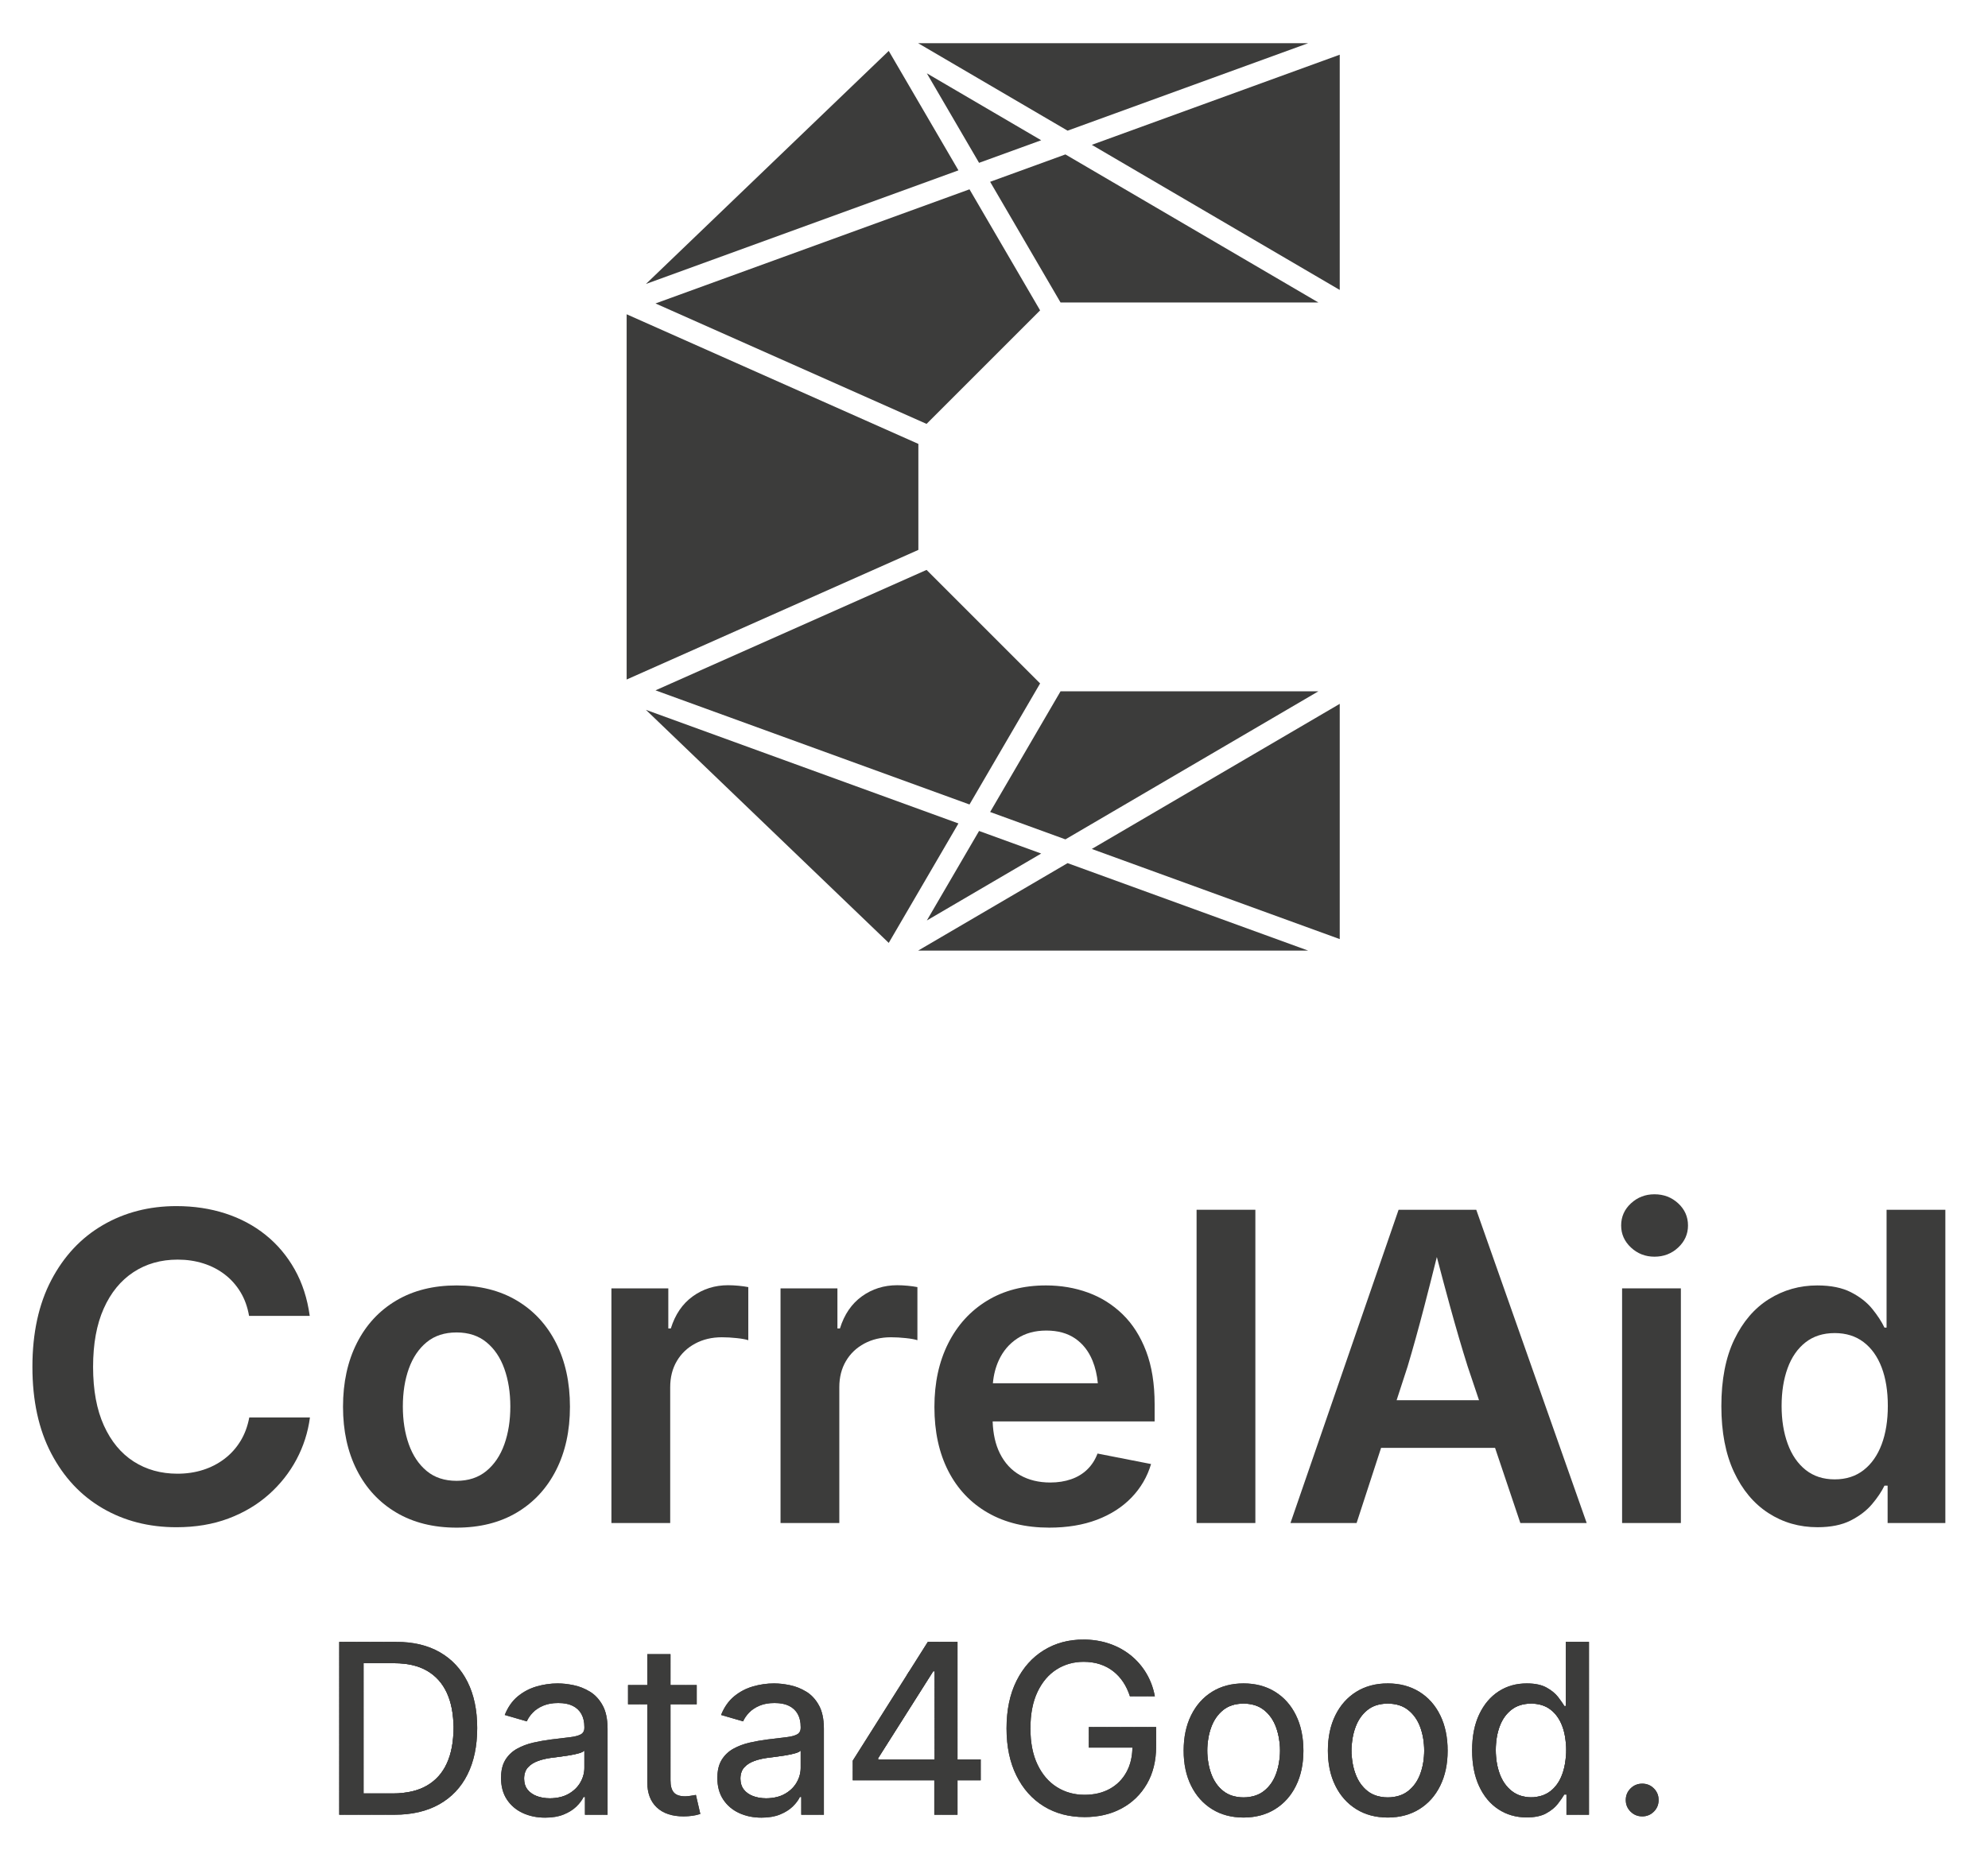 <?xml version="1.0" encoding="UTF-8"?>
<svg id="S_W" data-name="S/W" xmlns="http://www.w3.org/2000/svg" xmlns:xlink="http://www.w3.org/1999/xlink" viewBox="0 0 920 860">
  <defs>
    <style>
      .cls-1 {
        fill: #3c3c3b;
      }

      .cls-2 {
        clip-path: url(#clippath);
      }
    </style>
    <clipPath id="clippath">
      <path class="cls-1" d="M203.52,764.756c-5.568-3.186-12.272-4.78-20.113-4.78h-26.424v80.022h25.51c8.127,0,15.055-1.611,20.785-4.833,5.728-3.222,10.087-7.832,13.077-13.829,2.989-5.997,4.484-13.166,4.484-21.509,0-8.271-1.495-15.387-4.484-21.348-2.99-5.961-7.269-10.535-12.836-13.722Zm3.276,51.451c-2.059,4.511-5.156,7.958-9.292,10.338-4.135,2.382-9.354,3.572-15.655,3.572h-13.588v-60.258h14.393c6.015,0,11.037,1.181,15.064,3.544,4.028,2.363,7.062,5.774,9.103,10.231,2.041,4.458,3.061,9.855,3.061,16.192,0,6.41-1.029,11.869-3.088,16.381Zm66.152-33.217c-2.399-1.45-4.914-2.444-7.546-2.981s-5.058-.805-7.277-.805c-3.295,0-6.552,.466-9.774,1.396-3.222,.931-6.122,2.453-8.7,4.565-2.578,2.113-4.601,4.995-6.069,8.647l10.204,2.954c.609-1.396,1.531-2.739,2.766-4.028s2.828-2.354,4.78-3.196c1.951-.841,4.287-1.262,7.009-1.262,2.685,0,4.914,.439,6.687,1.316,1.772,.878,3.115,2.14,4.028,3.786,.913,1.647,1.37,3.652,1.37,6.015v.322c0,1.432-.547,2.453-1.638,3.061-1.093,.609-2.748,1.047-4.968,1.316-2.22,.269-5.121,.618-8.7,1.047-2.829,.358-5.612,.851-8.351,1.477-2.739,.627-5.236,1.567-7.492,2.82-2.256,1.254-4.055,2.963-5.398,5.129-1.343,2.167-2.014,4.968-2.014,8.405,0,3.939,.913,7.277,2.739,10.016,1.826,2.739,4.278,4.816,7.358,6.23,3.079,1.414,6.516,2.121,10.312,2.121,3.329,0,6.184-.483,8.566-1.45,2.381-.967,4.332-2.183,5.854-3.652,1.521-1.468,2.64-2.954,3.357-4.458h.644v8.217h10.473v-39.743c0-4.511-.77-8.154-2.309-10.929-1.54-2.774-3.51-4.887-5.908-6.337Zm-2.524,35.366c0,2.363-.627,4.619-1.88,6.767-1.254,2.148-3.071,3.894-5.451,5.236-2.381,1.343-5.273,2.014-8.674,2.014-2.292,0-4.332-.349-6.122-1.047-1.791-.698-3.195-1.709-4.216-3.034-1.02-1.324-1.531-2.989-1.531-4.995,0-2.184,.582-3.921,1.746-5.21,1.163-1.289,2.712-2.282,4.646-2.981s4.028-1.19,6.284-1.477c.931-.107,2.157-.259,3.679-.457,1.521-.196,3.088-.429,4.699-.698,1.611-.269,3.042-.582,4.296-.94,1.253-.358,2.094-.77,2.524-1.235v8.056Zm51.628,12.46l2.04,8.808c-1.146,.394-2.39,.68-3.732,.859-1.343,.179-2.677,.269-4.001,.269-5.336,0-9.471-1.378-12.406-4.135-2.936-2.757-4.404-6.641-4.404-11.654v-36.091h-8.915v-8.915h8.915v-14.286h10.741v14.286h12.137v8.915h-12.137v35.231c0,2.543,.519,4.404,1.557,5.585,1.038,1.181,2.793,1.772,5.263,1.772,.608,0,1.396-.071,2.363-.215,.967-.143,1.826-.286,2.578-.429Zm51.004-47.826c-2.399-1.45-4.914-2.444-7.546-2.981s-5.058-.805-7.277-.805c-3.295,0-6.552,.466-9.774,1.396-3.222,.931-6.122,2.453-8.7,4.565-2.578,2.113-4.601,4.995-6.069,8.647l10.204,2.954c.609-1.396,1.531-2.739,2.766-4.028s2.828-2.354,4.78-3.196c1.951-.841,4.287-1.262,7.009-1.262,2.685,0,4.914,.439,6.687,1.316,1.772,.878,3.115,2.14,4.028,3.786,.913,1.647,1.37,3.652,1.37,6.015v.322c0,1.432-.547,2.453-1.638,3.061-1.093,.609-2.748,1.047-4.968,1.316-2.22,.269-5.121,.618-8.7,1.047-2.829,.358-5.612,.851-8.351,1.477-2.739,.627-5.236,1.567-7.492,2.82-2.256,1.254-4.055,2.963-5.398,5.129-1.343,2.167-2.014,4.968-2.014,8.405,0,3.939,.913,7.277,2.739,10.016,1.826,2.739,4.278,4.816,7.358,6.23,3.079,1.414,6.516,2.121,10.312,2.121,3.329,0,6.184-.483,8.566-1.45,2.381-.967,4.332-2.183,5.854-3.652,1.521-1.468,2.64-2.954,3.357-4.458h.644v8.217h10.473v-39.743c0-4.511-.77-8.154-2.309-10.929-1.54-2.774-3.51-4.887-5.908-6.337Zm-2.524,35.366c0,2.363-.627,4.619-1.88,6.767-1.254,2.148-3.071,3.894-5.451,5.236-2.381,1.343-5.273,2.014-8.674,2.014-2.292,0-4.332-.349-6.122-1.047-1.791-.698-3.195-1.709-4.216-3.034-1.02-1.324-1.531-2.989-1.531-4.995,0-2.184,.582-3.921,1.746-5.21,1.163-1.289,2.712-2.282,4.646-2.981s4.028-1.19,6.284-1.477c.931-.107,2.157-.259,3.679-.457,1.521-.196,3.088-.429,4.699-.698,1.611-.269,3.042-.582,4.296-.94,1.253-.358,2.094-.77,2.524-1.235v8.056Zm72.585-58.379h-13.749l-34.748,54.995v9.076h37.755v15.951h10.741v-15.951h10.741v-9.667h-10.741v-54.404Zm-10.634,54.404h-26.047v-.644l25.403-40.118h.644v40.763Zm71.399-14.984h31.15v8.915c0,6.696-1.424,12.496-4.27,17.401-2.847,4.906-6.749,8.692-11.708,11.359-4.959,2.668-10.661,4.001-17.105,4.001-7.197,0-13.499-1.665-18.905-4.995-5.407-3.33-9.632-8.064-12.674-14.205-3.044-6.14-4.565-13.417-4.565-21.831,0-8.521,1.531-15.852,4.592-21.993,3.061-6.14,7.268-10.866,12.621-14.178,5.352-3.311,11.466-4.968,18.341-4.968,4.26,0,8.244,.627,11.949,1.88,3.706,1.254,7.017,3.053,9.936,5.397,2.918,2.346,5.335,5.129,7.25,8.352,1.915,3.222,3.231,6.767,3.947,10.634h-11.547c-.788-2.47-1.835-4.681-3.142-6.633-1.307-1.951-2.865-3.625-4.673-5.022-1.809-1.396-3.849-2.461-6.122-3.196-2.274-.733-4.771-1.101-7.492-1.101-4.619,0-8.781,1.173-12.487,3.518-3.706,2.346-6.651,5.81-8.835,10.392-2.184,4.584-3.276,10.223-3.276,16.918,0,6.588,1.092,12.164,3.276,16.729,2.183,4.565,5.164,8.038,8.942,10.419,3.777,2.382,8.064,3.572,12.863,3.572,4.404,0,8.27-.913,11.6-2.739,3.33-1.826,5.916-4.422,7.761-7.787,1.763-3.218,2.674-7,2.751-11.332h-20.178v-9.506Zm86.177-16.327c-4.172-2.578-9.032-3.867-14.581-3.867-5.55,0-10.401,1.289-14.555,3.867-4.154,2.578-7.384,6.203-9.694,10.876-2.309,4.672-3.464,10.142-3.464,16.407,0,6.159,1.155,11.565,3.464,16.219,2.31,4.655,5.54,8.271,9.694,10.849,4.153,2.578,9.004,3.867,14.555,3.867,5.549,0,10.41-1.289,14.581-3.867,4.171-2.578,7.402-6.194,9.694-10.849,2.291-4.654,3.437-10.061,3.437-16.219,0-6.265-1.146-11.735-3.437-16.407-2.292-4.672-5.523-8.298-9.694-10.876Zm.483,37.97c-1.2,3.295-3.053,5.935-5.559,7.922-2.506,1.987-5.675,2.981-9.506,2.981-3.832,0-6.982-.994-9.452-2.981-2.47-1.987-4.306-4.627-5.505-7.922-1.2-3.294-1.799-6.874-1.799-10.741,0-3.902,.599-7.501,1.799-10.795,1.199-3.294,3.035-5.943,5.505-7.948,2.47-2.005,5.621-3.007,9.452-3.007,3.831,0,6.999,1.003,9.506,3.007,2.506,2.006,4.359,4.664,5.559,7.975,1.199,3.312,1.799,6.901,1.799,10.768,0,3.867-.6,7.447-1.799,10.741Zm66.265-37.97c-4.172-2.578-9.032-3.867-14.581-3.867-5.55,0-10.401,1.289-14.555,3.867-4.154,2.578-7.384,6.203-9.694,10.876-2.309,4.672-3.464,10.142-3.464,16.407,0,6.159,1.155,11.565,3.464,16.219,2.31,4.655,5.54,8.271,9.694,10.849,4.153,2.578,9.004,3.867,14.555,3.867,5.549,0,10.41-1.289,14.581-3.867,4.171-2.578,7.402-6.194,9.694-10.849,2.291-4.654,3.437-10.061,3.437-16.219,0-6.265-1.146-11.735-3.437-16.407-2.292-4.672-5.523-8.298-9.694-10.876Zm.483,37.97c-1.2,3.295-3.053,5.935-5.559,7.922-2.506,1.987-5.675,2.981-9.506,2.981-3.832,0-6.982-.994-9.452-2.981-2.47-1.987-4.306-4.627-5.505-7.922-1.2-3.294-1.799-6.874-1.799-10.741,0-3.902,.599-7.501,1.799-10.795,1.199-3.294,3.035-5.943,5.505-7.948,2.47-2.005,5.621-3.007,9.452-3.007,3.831,0,6.999,1.003,9.506,3.007,2.506,2.006,4.359,4.664,5.559,7.975,1.199,3.312,1.799,6.901,1.799,10.768,0,3.867-.6,7.447-1.799,10.741Zm67.312-31.364h-.698c-.644-1.181-1.603-2.586-2.873-4.216-1.272-1.629-3.053-3.079-5.344-4.35-2.292-1.27-5.336-1.906-9.13-1.906-4.906,0-9.256,1.235-13.051,3.706-3.796,2.47-6.786,6.015-8.969,10.634-2.184,4.619-3.276,10.151-3.276,16.595,0,6.41,1.074,11.941,3.222,16.595,2.148,4.655,5.129,8.235,8.942,10.741,3.813,2.507,8.172,3.759,13.078,3.759,3.759,0,6.784-.636,9.076-1.907,2.291-1.27,4.082-2.739,5.371-4.404,1.288-1.665,2.273-3.088,2.954-4.27h1.02v9.345h10.419v-80.022h-10.741v29.7Zm-1.692,31.74c-1.235,3.294-3.061,5.863-5.478,7.707-2.417,1.844-5.38,2.766-8.889,2.766-3.544,0-6.544-.975-8.996-2.927-2.453-1.951-4.288-4.573-5.505-7.868-1.218-3.294-1.826-6.982-1.826-11.064,0-4.045,.599-7.688,1.799-10.929,1.199-3.24,3.016-5.809,5.451-7.707,2.435-1.897,5.46-2.846,9.076-2.846,3.545,0,6.516,.905,8.915,2.712,2.398,1.808,4.216,4.315,5.451,7.519,1.235,3.205,1.853,6.955,1.853,11.251,0,4.297-.617,8.092-1.853,11.386Zm44.66,11.762c0,2.113-.735,3.903-2.202,5.371-1.469,1.468-3.258,2.202-5.37,2.202-2.113,0-3.912-.734-5.398-2.202-1.486-1.468-2.229-3.258-2.229-5.371,0-2.112,.743-3.902,2.229-5.371,1.485-1.468,3.284-2.202,5.398-2.202,2.112,0,3.902,.734,5.37,2.202,1.468,1.469,2.202,3.259,2.202,5.371Z"/>
    </clipPath>
  </defs>
  <g>
    <polygon class="cls-1" points="620 325.79 620 434.68 505.26 392.96 620 325.79"/>
    <polygon class="cls-1" points="605.37 440 424.9 440 494.05 399.52 605.37 440"/>
    <polygon class="cls-1" points="481.84 395.08 428.92 426.06 453.09 384.63 481.84 395.08"/>
    <polygon class="cls-1" points="610.1 320 493.05 388.52 458.21 375.85 490.79 320 610.1 320"/>
    <polygon class="cls-1" points="443.54 381.15 411.29 436.44 298.92 328.57 443.54 381.15"/>
    <polygon class="cls-1" points="481.34 316.34 448.66 372.37 303.35 319.54 428.79 263.79 481.34 316.34"/>
    <polygon class="cls-1" points="425 205.47 425 254.53 290 314.53 290 145.47 425 205.47"/>
    <polygon class="cls-1" points="605.37 20 494.05 60.48 424.9 20 605.37 20"/>
    <polygon class="cls-1" points="620 25.32 620 134.21 505.26 67.04 620 25.32"/>
    <polygon class="cls-1" points="481.84 64.92 453.09 75.37 428.92 33.94 481.84 64.92"/>
    <polygon class="cls-1" points="610.1 140 490.79 140 458.21 84.15 493.05 71.48 610.1 140"/>
    <polygon class="cls-1" points="481.34 143.66 428.79 196.21 303.35 140.46 448.66 87.63 481.34 143.66"/>
    <polygon class="cls-1" points="443.54 78.85 298.92 131.44 411.29 23.56 443.54 78.85"/>
  </g>
  <g>
    <path class="cls-1" d="M111.228,667.123c-1.977,3.206-4.437,5.926-7.384,8.16-2.948,2.234-6.251,3.935-9.91,5.101-3.66,1.166-7.594,1.749-11.804,1.749-7.643,0-14.395-1.878-20.256-5.634-5.863-3.756-10.46-9.31-13.795-16.662-3.336-7.35-5.003-16.402-5.003-27.154,0-10.621,1.634-19.607,4.906-26.959,3.27-7.35,7.852-12.97,13.747-16.856,5.893-3.886,12.727-5.829,20.498-5.829,4.21,0,8.161,.583,11.853,1.749,3.692,1.166,6.995,2.866,9.909,5.101,2.915,2.234,5.343,4.954,7.287,8.16s3.27,6.883,3.983,11.027h28.077c-1.102-8.03-3.417-15.187-6.946-21.471-3.53-6.281-8.015-11.609-13.455-15.981-5.44-4.372-11.658-7.69-18.653-9.958-6.995-2.266-14.541-3.4-22.636-3.4-12.629,0-23.981,2.931-34.051,8.792-10.072,5.863-18.022,14.346-23.851,25.454-5.828,11.108-8.743,24.498-8.743,40.172,0,15.61,2.898,28.951,8.695,40.026,5.796,11.075,13.714,19.545,23.754,25.405,10.038,5.863,21.437,8.792,34.197,8.792,8.873,0,16.888-1.345,24.045-4.032,7.156-2.687,13.39-6.396,18.702-11.124,5.31-4.727,9.584-10.135,12.824-16.224,3.237-6.087,5.31-12.564,6.217-19.43h-28.076c-.778,4.145-2.154,7.821-4.129,11.027Z"/>
    <path class="cls-1" d="M239.182,601.983c-7.838-4.663-17.132-6.995-27.883-6.995-10.751,0-20.061,2.332-27.931,6.995-7.869,4.663-13.941,11.222-18.216,19.673-4.275,8.452-6.412,18.281-6.412,29.486,0,11.14,2.137,20.921,6.412,29.339,4.275,8.42,10.346,14.961,18.216,19.625,7.869,4.663,17.179,6.995,27.931,6.995,10.751,0,20.045-2.331,27.883-6.995,7.836-4.663,13.892-11.204,18.167-19.625,4.275-8.419,6.412-18.199,6.412-29.339,0-11.204-2.137-21.033-6.412-29.486-4.275-8.452-10.331-15.01-18.167-19.673Zm-5.781,66.549c-1.846,5.182-4.615,9.294-8.307,12.338-3.692,3.045-8.291,4.566-13.795,4.566-5.571,0-10.186-1.521-13.844-4.566-3.66-3.044-6.412-7.156-8.257-12.338-1.846-5.181-2.769-11.01-2.769-17.487,0-6.541,.922-12.387,2.769-17.536,1.846-5.149,4.598-9.23,8.257-12.241,3.658-3.012,8.273-4.518,13.844-4.518,5.505,0,10.104,1.506,13.795,4.518,3.692,3.011,6.46,7.109,8.307,12.29,1.846,5.182,2.769,11.011,2.769,17.487,0,6.477-.923,12.306-2.769,17.487Z"/>
    <path class="cls-1" d="M336.966,594.891c-6.154,0-11.61,1.717-16.37,5.149-4.76,3.433-8.145,8.388-10.152,14.864h-1.166v-18.556h-26.328v108.614h27.202v-62.856c0-4.598,1.02-8.63,3.06-12.095,2.04-3.464,4.873-6.169,8.501-8.112,3.626-1.943,7.739-2.915,12.338-2.915,2.202,0,4.501,.131,6.898,.389,2.396,.26,4.178,.583,5.343,.972v-24.579c-1.296-.258-2.802-.469-4.517-.631-1.717-.161-3.32-.243-4.809-.243Z"/>
    <path class="cls-1" d="M415.228,594.891c-6.154,0-11.61,1.717-16.37,5.149-4.76,3.433-8.145,8.388-10.152,14.864h-1.166v-18.556h-26.328v108.614h27.202v-62.856c0-4.598,1.02-8.63,3.06-12.095,2.04-3.464,4.873-6.169,8.501-8.112,3.626-1.943,7.739-2.915,12.338-2.915,2.202,0,4.501,.131,6.898,.389,2.396,.26,4.178,.583,5.343,.972v-24.579c-1.296-.258-2.802-.469-4.517-.631-1.717-.161-3.32-.243-4.809-.243Z"/>
    <path class="cls-1" d="M519.518,608.346c-4.631-4.501-9.975-7.852-16.03-10.055-6.057-2.202-12.549-3.304-19.479-3.304-10.428,0-19.512,2.365-27.251,7.092-7.74,4.728-13.731,11.318-17.973,19.77-4.242,8.452-6.363,18.249-6.363,29.388,0,11.4,2.137,21.276,6.412,29.631,4.275,8.355,10.395,14.816,18.361,19.381,7.966,4.566,17.422,6.849,28.368,6.849,8.29,0,15.642-1.214,22.054-3.643,6.412-2.428,11.755-5.861,16.03-10.298,4.275-4.436,7.287-9.601,9.035-15.495l-24.774-4.857c-1.102,2.914-2.688,5.377-4.76,7.383-2.073,2.009-4.566,3.514-7.481,4.518-2.914,1.005-6.12,1.506-9.618,1.506-5.311,0-9.975-1.132-13.99-3.401-4.016-2.266-7.14-5.649-9.375-10.152-2.02-4.069-3.117-8.98-3.311-14.718h74.96v-7.966c0-9.456-1.311-17.633-3.934-24.53-2.623-6.898-6.251-12.596-10.881-17.099Zm-48.769,11.222c3.723-2.461,8.209-3.692,13.455-3.692,5.31,0,9.747,1.214,13.31,3.643,3.561,2.429,6.249,5.846,8.063,10.25,1.284,3.121,2.105,6.624,2.48,10.492h-48.57c.337-3.853,1.253-7.418,2.761-10.687,1.943-4.209,4.776-7.544,8.501-10.006Z"/>
    <rect class="cls-1" x="553.749" y="559.965" width="27.202" height="144.998"/>
    <path class="cls-1" d="M647.235,559.965l-50.033,144.998h30.602l11.329-34.78h52.747l11.702,34.78h30.7l-51.102-144.998h-35.945Zm-.917,88.165l5.095-15.641c2.461-8.225,5.035-17.502,7.723-27.834,1.834-7.052,3.77-14.669,5.802-22.824,2.114,8.087,4.132,15.639,6.051,22.629,2.817,10.266,5.552,19.609,8.209,28.028l5.263,15.641h-38.143Z"/>
    <rect class="cls-1" x="750.667" y="596.348" width="27.202" height="108.614"/>
    <path class="cls-1" d="M765.651,552.8c-4.23,0-7.856,1.4-10.882,4.196-3.025,2.798-4.538,6.214-4.538,10.247,0,3.969,1.513,7.368,4.538,10.198,3.025,2.831,6.652,4.245,10.882,4.245,4.294,0,7.954-1.415,10.978-4.245,3.025-2.83,4.538-6.229,4.538-10.198,0-4.033-1.513-7.449-4.538-10.247-3.025-2.797-6.684-4.196-10.978-4.196Z"/>
    <path class="cls-1" d="M873.062,559.965v54.551h-.972c-1.296-2.72-3.174-5.602-5.634-8.646-2.462-3.043-5.748-5.618-9.861-7.724-4.113-2.104-9.311-3.157-15.592-3.157-8.16,0-15.61,2.106-22.345,6.315-6.737,4.211-12.095,10.46-16.078,18.75-3.984,8.292-5.975,18.556-5.975,30.797,0,11.983,1.943,22.136,5.828,30.457,3.886,8.323,9.196,14.669,15.933,19.041,6.736,4.372,14.313,6.558,22.733,6.558,6.152,0,11.269-1.037,15.35-3.109,4.081-2.072,7.366-4.581,9.86-7.529,2.493-2.946,4.421-5.813,5.781-8.598h1.457v17.293h26.716v-144.998h-27.202Zm-2.283,108.615c-1.911,5.085-4.697,9.051-8.355,11.901-3.66,2.851-8.112,4.275-13.358,4.275-5.311,0-9.797-1.457-13.455-4.372-3.66-2.915-6.429-6.946-8.307-12.095-1.879-5.149-2.817-10.993-2.817-17.536,0-6.541,.923-12.353,2.769-17.439,1.846-5.084,4.598-9.066,8.258-11.949,3.658-2.881,8.176-4.323,13.552-4.323,5.246,0,9.699,1.393,13.358,4.178,3.658,2.785,6.444,6.688,8.355,11.707,1.91,5.02,2.866,10.963,2.866,17.827,0,6.801-.956,12.744-2.866,17.827Z"/>
  </g>
  <g>
    <path class="cls-1" d="M203.52,764.756c-5.568-3.186-12.272-4.78-20.113-4.78h-26.424v80.022h25.51c8.127,0,15.055-1.611,20.785-4.833,5.728-3.222,10.087-7.832,13.077-13.829,2.989-5.997,4.484-13.166,4.484-21.509,0-8.271-1.495-15.387-4.484-21.348-2.99-5.961-7.269-10.535-12.836-13.722Zm3.276,51.451c-2.059,4.511-5.156,7.958-9.292,10.338-4.135,2.382-9.354,3.572-15.655,3.572h-13.588v-60.258h14.393c6.015,0,11.037,1.181,15.064,3.544,4.028,2.363,7.062,5.774,9.103,10.231,2.041,4.458,3.061,9.855,3.061,16.192,0,6.41-1.029,11.869-3.088,16.381Zm66.152-33.217c-2.399-1.45-4.914-2.444-7.546-2.981s-5.058-.805-7.277-.805c-3.295,0-6.552,.466-9.774,1.396-3.222,.931-6.122,2.453-8.7,4.565-2.578,2.113-4.601,4.995-6.069,8.647l10.204,2.954c.609-1.396,1.531-2.739,2.766-4.028s2.828-2.354,4.78-3.196c1.951-.841,4.287-1.262,7.009-1.262,2.685,0,4.914,.439,6.687,1.316,1.772,.878,3.115,2.14,4.028,3.786,.913,1.647,1.37,3.652,1.37,6.015v.322c0,1.432-.547,2.453-1.638,3.061-1.093,.609-2.748,1.047-4.968,1.316-2.22,.269-5.121,.618-8.7,1.047-2.829,.358-5.612,.851-8.351,1.477-2.739,.627-5.236,1.567-7.492,2.82-2.256,1.254-4.055,2.963-5.398,5.129-1.343,2.167-2.014,4.968-2.014,8.405,0,3.939,.913,7.277,2.739,10.016,1.826,2.739,4.278,4.816,7.358,6.23,3.079,1.414,6.516,2.121,10.312,2.121,3.329,0,6.184-.483,8.566-1.45,2.381-.967,4.332-2.183,5.854-3.652,1.521-1.468,2.64-2.954,3.357-4.458h.644v8.217h10.473v-39.743c0-4.511-.77-8.154-2.309-10.929-1.54-2.774-3.51-4.887-5.908-6.337Zm-2.524,35.366c0,2.363-.627,4.619-1.88,6.767-1.254,2.148-3.071,3.894-5.451,5.236-2.381,1.343-5.273,2.014-8.674,2.014-2.292,0-4.332-.349-6.122-1.047-1.791-.698-3.195-1.709-4.216-3.034-1.02-1.324-1.531-2.989-1.531-4.995,0-2.184,.582-3.921,1.746-5.21,1.163-1.289,2.712-2.282,4.646-2.981s4.028-1.19,6.284-1.477c.931-.107,2.157-.259,3.679-.457,1.521-.196,3.088-.429,4.699-.698,1.611-.269,3.042-.582,4.296-.94,1.253-.358,2.094-.77,2.524-1.235v8.056Zm51.628,12.46l2.04,8.808c-1.146,.394-2.39,.68-3.732,.859-1.343,.179-2.677,.269-4.001,.269-5.336,0-9.471-1.378-12.406-4.135-2.936-2.757-4.404-6.641-4.404-11.654v-36.091h-8.915v-8.915h8.915v-14.286h10.741v14.286h12.137v8.915h-12.137v35.231c0,2.543,.519,4.404,1.557,5.585,1.038,1.181,2.793,1.772,5.263,1.772,.608,0,1.396-.071,2.363-.215,.967-.143,1.826-.286,2.578-.429Zm51.004-47.826c-2.399-1.45-4.914-2.444-7.546-2.981s-5.058-.805-7.277-.805c-3.295,0-6.552,.466-9.774,1.396-3.222,.931-6.122,2.453-8.7,4.565-2.578,2.113-4.601,4.995-6.069,8.647l10.204,2.954c.609-1.396,1.531-2.739,2.766-4.028s2.828-2.354,4.78-3.196c1.951-.841,4.287-1.262,7.009-1.262,2.685,0,4.914,.439,6.687,1.316,1.772,.878,3.115,2.14,4.028,3.786,.913,1.647,1.37,3.652,1.37,6.015v.322c0,1.432-.547,2.453-1.638,3.061-1.093,.609-2.748,1.047-4.968,1.316-2.22,.269-5.121,.618-8.7,1.047-2.829,.358-5.612,.851-8.351,1.477-2.739,.627-5.236,1.567-7.492,2.82-2.256,1.254-4.055,2.963-5.398,5.129-1.343,2.167-2.014,4.968-2.014,8.405,0,3.939,.913,7.277,2.739,10.016,1.826,2.739,4.278,4.816,7.358,6.23,3.079,1.414,6.516,2.121,10.312,2.121,3.329,0,6.184-.483,8.566-1.45,2.381-.967,4.332-2.183,5.854-3.652,1.521-1.468,2.64-2.954,3.357-4.458h.644v8.217h10.473v-39.743c0-4.511-.77-8.154-2.309-10.929-1.54-2.774-3.51-4.887-5.908-6.337Zm-2.524,35.366c0,2.363-.627,4.619-1.88,6.767-1.254,2.148-3.071,3.894-5.451,5.236-2.381,1.343-5.273,2.014-8.674,2.014-2.292,0-4.332-.349-6.122-1.047-1.791-.698-3.195-1.709-4.216-3.034-1.02-1.324-1.531-2.989-1.531-4.995,0-2.184,.582-3.921,1.746-5.21,1.163-1.289,2.712-2.282,4.646-2.981s4.028-1.19,6.284-1.477c.931-.107,2.157-.259,3.679-.457,1.521-.196,3.088-.429,4.699-.698,1.611-.269,3.042-.582,4.296-.94,1.253-.358,2.094-.77,2.524-1.235v8.056Zm72.585-58.379h-13.749l-34.748,54.995v9.076h37.755v15.951h10.741v-15.951h10.741v-9.667h-10.741v-54.404Zm-10.634,54.404h-26.047v-.644l25.403-40.118h.644v40.763Zm71.399-14.984h31.15v8.915c0,6.696-1.424,12.496-4.27,17.401-2.847,4.906-6.749,8.692-11.708,11.359-4.959,2.668-10.661,4.001-17.105,4.001-7.197,0-13.499-1.665-18.905-4.995-5.407-3.33-9.632-8.064-12.674-14.205-3.044-6.14-4.565-13.417-4.565-21.831,0-8.521,1.531-15.852,4.592-21.993,3.061-6.14,7.268-10.866,12.621-14.178,5.352-3.311,11.466-4.968,18.341-4.968,4.26,0,8.244,.627,11.949,1.88,3.706,1.254,7.017,3.053,9.936,5.397,2.918,2.346,5.335,5.129,7.25,8.352,1.915,3.222,3.231,6.767,3.947,10.634h-11.547c-.788-2.47-1.835-4.681-3.142-6.633-1.307-1.951-2.865-3.625-4.673-5.022-1.809-1.396-3.849-2.461-6.122-3.196-2.274-.733-4.771-1.101-7.492-1.101-4.619,0-8.781,1.173-12.487,3.518-3.706,2.346-6.651,5.81-8.835,10.392-2.184,4.584-3.276,10.223-3.276,16.918,0,6.588,1.092,12.164,3.276,16.729,2.183,4.565,5.164,8.038,8.942,10.419,3.777,2.382,8.064,3.572,12.863,3.572,4.404,0,8.27-.913,11.6-2.739,3.33-1.826,5.916-4.422,7.761-7.787,1.763-3.218,2.674-7,2.751-11.332h-20.178v-9.506Zm86.177-16.327c-4.172-2.578-9.032-3.867-14.581-3.867-5.55,0-10.401,1.289-14.555,3.867-4.154,2.578-7.384,6.203-9.694,10.876-2.309,4.672-3.464,10.142-3.464,16.407,0,6.159,1.155,11.565,3.464,16.219,2.31,4.655,5.54,8.271,9.694,10.849,4.153,2.578,9.004,3.867,14.555,3.867,5.549,0,10.41-1.289,14.581-3.867,4.171-2.578,7.402-6.194,9.694-10.849,2.291-4.654,3.437-10.061,3.437-16.219,0-6.265-1.146-11.735-3.437-16.407-2.292-4.672-5.523-8.298-9.694-10.876Zm.483,37.97c-1.2,3.295-3.053,5.935-5.559,7.922-2.506,1.987-5.675,2.981-9.506,2.981-3.832,0-6.982-.994-9.452-2.981-2.47-1.987-4.306-4.627-5.505-7.922-1.2-3.294-1.799-6.874-1.799-10.741,0-3.902,.599-7.501,1.799-10.795,1.199-3.294,3.035-5.943,5.505-7.948,2.47-2.005,5.621-3.007,9.452-3.007,3.831,0,6.999,1.003,9.506,3.007,2.506,2.006,4.359,4.664,5.559,7.975,1.199,3.312,1.799,6.901,1.799,10.768,0,3.867-.6,7.447-1.799,10.741Zm66.265-37.97c-4.172-2.578-9.032-3.867-14.581-3.867-5.55,0-10.401,1.289-14.555,3.867-4.154,2.578-7.384,6.203-9.694,10.876-2.309,4.672-3.464,10.142-3.464,16.407,0,6.159,1.155,11.565,3.464,16.219,2.31,4.655,5.54,8.271,9.694,10.849,4.153,2.578,9.004,3.867,14.555,3.867,5.549,0,10.41-1.289,14.581-3.867,4.171-2.578,7.402-6.194,9.694-10.849,2.291-4.654,3.437-10.061,3.437-16.219,0-6.265-1.146-11.735-3.437-16.407-2.292-4.672-5.523-8.298-9.694-10.876Zm.483,37.97c-1.2,3.295-3.053,5.935-5.559,7.922-2.506,1.987-5.675,2.981-9.506,2.981-3.832,0-6.982-.994-9.452-2.981-2.47-1.987-4.306-4.627-5.505-7.922-1.2-3.294-1.799-6.874-1.799-10.741,0-3.902,.599-7.501,1.799-10.795,1.199-3.294,3.035-5.943,5.505-7.948,2.47-2.005,5.621-3.007,9.452-3.007,3.831,0,6.999,1.003,9.506,3.007,2.506,2.006,4.359,4.664,5.559,7.975,1.199,3.312,1.799,6.901,1.799,10.768,0,3.867-.6,7.447-1.799,10.741Zm67.312-31.364h-.698c-.644-1.181-1.603-2.586-2.873-4.216-1.272-1.629-3.053-3.079-5.344-4.35-2.292-1.27-5.336-1.906-9.13-1.906-4.906,0-9.256,1.235-13.051,3.706-3.796,2.47-6.786,6.015-8.969,10.634-2.184,4.619-3.276,10.151-3.276,16.595,0,6.41,1.074,11.941,3.222,16.595,2.148,4.655,5.129,8.235,8.942,10.741,3.813,2.507,8.172,3.759,13.078,3.759,3.759,0,6.784-.636,9.076-1.907,2.291-1.27,4.082-2.739,5.371-4.404,1.288-1.665,2.273-3.088,2.954-4.27h1.02v9.345h10.419v-80.022h-10.741v29.7Zm-1.692,31.74c-1.235,3.294-3.061,5.863-5.478,7.707-2.417,1.844-5.38,2.766-8.889,2.766-3.544,0-6.544-.975-8.996-2.927-2.453-1.951-4.288-4.573-5.505-7.868-1.218-3.294-1.826-6.982-1.826-11.064,0-4.045,.599-7.688,1.799-10.929,1.199-3.24,3.016-5.809,5.451-7.707,2.435-1.897,5.46-2.846,9.076-2.846,3.545,0,6.516,.905,8.915,2.712,2.398,1.808,4.216,4.315,5.451,7.519,1.235,3.205,1.853,6.955,1.853,11.251,0,4.297-.617,8.092-1.853,11.386Zm44.66,11.762c0,2.113-.735,3.903-2.202,5.371-1.469,1.468-3.258,2.202-5.37,2.202-2.113,0-3.912-.734-5.398-2.202-1.486-1.468-2.229-3.258-2.229-5.371,0-2.112,.743-3.902,2.229-5.371,1.485-1.468,3.284-2.202,5.398-2.202,2.112,0,3.902,.734,5.37,2.202,1.468,1.469,2.202,3.259,2.202,5.371Z"/>
    <g class="cls-2">
      <polygon class="cls-1" points="767.57 827.715 762.076 825.605 767.57 825.605 767.57 827.715"/>
      <polygon class="cls-1" points="767.57 830.122 755.804 825.605 762.076 825.605 767.57 827.715 767.57 830.122"/>
      <polygon class="cls-1" points="767.57 832.529 752.574 826.773 753.022 825.605 755.804 825.605 767.57 830.122 767.57 832.529"/>
      <polygon class="cls-1" points="767.57 834.936 752.371 829.102 752.371 827.302 752.574 826.773 767.57 832.529 767.57 834.936"/>
      <polygon class="cls-1" points="767.57 837.344 752.371 831.509 752.371 829.102 767.57 834.936 767.57 837.344"/>
      <polygon class="cls-1" points="767.57 839.055 767.337 839.662 752.371 833.917 752.371 831.509 767.57 837.344 767.57 839.055"/>
      <polygon class="cls-1" points="767.337 839.662 766.919 840.751 763.904 840.751 752.371 836.324 752.371 833.917 767.337 839.662"/>
      <polygon class="cls-1" points="757.632 840.751 752.371 838.731 752.371 836.324 763.904 840.751 757.632 840.751"/>
      <polygon class="cls-1" points="752.371 838.731 757.632 840.751 752.371 840.751 752.371 838.731"/>
      <polygon class="cls-1" points="724.763 789.617 721.979 788.548 724.763 788.548 724.763 789.617"/>
      <polygon class="cls-1" points="724.763 792.024 715.708 788.548 721.979 788.548 724.763 789.617 724.763 792.024"/>
      <polygon class="cls-1" points="724.763 794.431 709.437 788.548 715.708 788.548 724.763 792.024 724.763 794.431"/>
      <polygon class="cls-1" points="724.763 796.839 703.165 788.548 709.437 788.548 724.763 794.431 724.763 796.839"/>
      <polygon class="cls-1" points="724.763 799.246 696.894 788.548 703.165 788.548 724.763 796.839 724.763 799.246"/>
      <polygon class="cls-1" points="724.763 801.653 695.813 790.54 696.578 788.548 696.894 788.548 724.763 799.246 724.763 801.653"/>
      <polygon class="cls-1" points="724.763 804.06 695.008 792.639 695.813 790.54 724.763 801.653 724.763 804.06"/>
      <polygon class="cls-1" points="724.763 806.468 694.202 794.737 695.008 792.639 724.763 804.06 724.763 806.468"/>
      <polygon class="cls-1" points="724.763 808.875 693.397 796.835 694.202 794.737 724.763 806.468 724.763 808.875"/>
      <polygon class="cls-1" points="724.763 811.282 692.591 798.933 693.397 796.835 724.763 808.875 724.763 811.282"/>
      <polygon class="cls-1" points="724.763 813.69 692.217 801.196 692.217 799.908 692.591 798.933 724.763 811.282 724.763 813.69"/>
      <polygon class="cls-1" points="724.763 816.097 692.217 803.604 692.217 801.196 724.763 813.69 724.763 816.097"/>
      <polygon class="cls-1" points="724.763 818.504 692.217 806.011 692.217 803.604 724.763 816.097 724.763 818.504"/>
      <polygon class="cls-1" points="724.763 820.431 724.602 820.85 692.217 808.418 692.217 806.011 724.763 818.504 724.763 820.431"/>
      <polygon class="cls-1" points="724.602 820.85 723.796 822.948 692.217 810.826 692.217 808.418 724.602 820.85"/>
      <polygon class="cls-1" points="723.796 822.948 722.991 825.046 692.217 813.233 692.217 810.826 723.796 822.948"/>
      <polygon class="cls-1" points="722.991 825.046 722.185 827.144 692.217 815.64 692.217 813.233 722.991 825.046"/>
      <polygon class="cls-1" points="722.185 827.144 721.38 829.242 692.217 818.047 692.217 815.64 722.185 827.144"/>
      <polygon class="cls-1" points="721.38 829.242 720.575 831.34 692.217 820.455 692.217 818.047 721.38 829.242"/>
      <polygon class="cls-1" points="720.575 831.34 720.364 831.889 715.734 831.889 692.217 822.862 692.217 820.455 720.575 831.34"/>
      <polygon class="cls-1" points="709.462 831.889 692.217 825.269 692.217 822.862 715.734 831.889 709.462 831.889"/>
      <polygon class="cls-1" points="703.191 831.889 692.217 827.676 692.217 825.269 709.462 831.889 703.191 831.889"/>
      <polygon class="cls-1" points="696.92 831.889 692.217 830.084 692.217 827.676 703.191 831.889 696.92 831.889"/>
      <polygon class="cls-1" points="692.217 830.084 696.92 831.889 692.217 831.889 692.217 830.084"/>
      <path class="cls-1" d="M735.343,762.384l-6.271-2.407,6.271,2.407Z"/>
      <polygon class="cls-1" points="735.343 764.791 722.8 759.976 737.258 759.976 735.343 762.384 735.343 764.791"/>
      <polygon class="cls-1" points="735.343 767.198 716.529 759.976 722.8 759.976 735.343 764.791 735.343 767.198"/>
      <polygon class="cls-1" points="735.343 769.606 710.258 759.976 716.529 759.976 735.343 767.198 735.343 769.606"/>
      <polygon class="cls-1" points="735.343 772.013 703.987 759.976 710.258 759.976 735.343 769.606 735.343 772.013"/>
      <polygon class="cls-1" points="735.343 774.42 697.716 759.976 703.987 759.976 735.343 772.013 735.343 774.42"/>
      <polygon class="cls-1" points="735.343 776.827 695.036 761.355 695.566 759.976 697.716 759.976 735.343 774.42 735.343 776.827"/>
      <polygon class="cls-1" points="735.343 779.235 694.231 763.453 695.036 761.355 735.343 776.827 735.343 779.235"/>
      <polygon class="cls-1" points="735.343 781.642 693.426 765.551 694.231 763.453 735.343 779.235 735.343 781.642"/>
      <polygon class="cls-1" points="735.343 784.049 692.62 767.65 693.426 765.551 735.343 781.642 735.343 784.049"/>
      <polygon class="cls-1" points="735.343 786.456 691.815 769.748 692.62 767.65 735.343 784.049 735.343 786.456"/>
      <polygon class="cls-1" points="735.343 788.864 691.009 771.846 691.815 769.748 735.343 786.456 735.343 788.864"/>
      <polygon class="cls-1" points="735.343 791.271 690.204 773.944 691.009 771.846 735.343 788.864 735.343 791.271"/>
      <polygon class="cls-1" points="735.343 793.678 689.399 776.042 690.204 773.944 735.343 791.271 735.343 793.678"/>
      <polygon class="cls-1" points="735.343 796.085 688.593 778.14 689.399 776.042 735.343 793.678 735.343 796.085"/>
      <polygon class="cls-1" points="735.343 798.493 687.788 780.238 688.593 778.14 735.343 796.085 735.343 798.493"/>
      <polygon class="cls-1" points="735.343 800.9 686.982 782.336 687.788 780.238 735.343 798.493 735.343 800.9"/>
      <polygon class="cls-1" points="735.343 803.307 686.177 784.434 686.982 782.336 735.343 800.9 735.343 803.307"/>
      <polygon class="cls-1" points="735.343 805.715 685.372 786.532 686.177 784.434 735.343 803.307 735.343 805.715"/>
      <polygon class="cls-1" points="735.343 808.122 684.566 788.631 685.372 786.532 735.343 805.715 735.343 808.122"/>
      <polygon class="cls-1" points="735.343 810.529 683.761 790.729 684.566 788.631 735.343 808.122 735.343 810.529"/>
      <polygon class="cls-1" points="735.343 812.936 682.956 792.827 683.761 790.729 735.343 810.529 735.343 812.936"/>
      <polygon class="cls-1" points="735.343 815.344 682.15 794.925 682.956 792.827 735.343 812.936 735.343 815.344"/>
      <polygon class="cls-1" points="735.343 817.751 681.345 797.023 682.15 794.925 735.343 815.344 735.343 817.751"/>
      <polygon class="cls-1" points="735.343 820.158 681.261 799.398 681.261 797.242 681.345 797.023 735.343 817.751 735.343 820.158"/>
      <polygon class="cls-1" points="735.343 822.565 681.261 801.805 681.261 799.398 735.343 820.158 735.343 822.565"/>
      <polygon class="cls-1" points="735.343 824.973 681.261 804.213 681.261 801.805 735.343 822.565 735.343 824.973"/>
      <polygon class="cls-1" points="735.343 827.38 681.261 806.62 681.261 804.213 735.343 824.973 735.343 827.38"/>
      <polygon class="cls-1" points="735.343 829.787 681.261 809.027 681.261 806.62 735.343 827.38 735.343 829.787"/>
      <polygon class="cls-1" points="735.343 832.194 681.261 811.434 681.261 809.027 735.343 829.787 735.343 832.194"/>
      <polygon class="cls-1" points="735.343 834.602 681.261 813.842 681.261 811.434 735.343 832.194 735.343 834.602"/>
      <polygon class="cls-1" points="735.343 837.009 681.261 816.249 681.261 813.842 735.343 834.602 735.343 837.009"/>
      <polygon class="cls-1" points="735.343 839.416 681.261 818.656 681.261 816.249 735.343 837.009 735.343 839.416"/>
      <polygon class="cls-1" points="733.807 841.234 681.261 821.063 681.261 818.656 735.343 839.416 735.343 841.234 733.807 841.234"/>
      <polygon class="cls-1" points="727.536 841.234 681.261 823.471 681.261 821.063 733.807 841.234 727.536 841.234"/>
      <polygon class="cls-1" points="721.264 841.234 681.261 825.878 681.261 823.471 727.536 841.234 721.264 841.234"/>
      <polygon class="cls-1" points="714.993 841.234 681.261 828.285 681.261 825.878 721.264 841.234 714.993 841.234"/>
      <polygon class="cls-1" points="708.722 841.234 681.261 830.692 681.261 828.285 714.993 841.234 708.722 841.234"/>
      <polygon class="cls-1" points="702.451 841.234 681.261 833.1 681.261 830.692 708.722 841.234 702.451 841.234"/>
      <polygon class="cls-1" points="696.18 841.234 681.261 835.507 681.261 833.1 702.451 841.234 696.18 841.234"/>
      <polygon class="cls-1" points="689.909 841.234 681.261 837.914 681.261 835.507 696.18 841.234 689.909 841.234"/>
      <polygon class="cls-1" points="683.637 841.234 681.261 840.322 681.261 837.914 689.909 841.234 683.637 841.234"/>
      <polygon class="cls-1" points="681.261 840.322 683.637 841.234 681.261 841.234 681.261 840.322"/>
      <polygon class="cls-1" points="659.089 790.887 652.996 788.548 659.089 788.548 659.089 790.887"/>
      <polygon class="cls-1" points="659.089 793.294 646.725 788.548 652.996 788.548 659.089 790.887 659.089 793.294"/>
      <polygon class="cls-1" points="659.089 795.702 640.454 788.548 646.725 788.548 659.089 793.294 659.089 795.702"/>
      <polygon class="cls-1" points="659.089 798.109 634.183 788.548 640.454 788.548 659.089 795.702 659.089 798.109"/>
      <polygon class="cls-1" points="659.089 800.516 629.7 789.235 629.964 788.548 634.183 788.548 659.089 798.109 659.089 800.516"/>
      <polygon class="cls-1" points="659.089 802.924 628.895 791.333 629.7 789.235 659.089 800.516 659.089 802.924"/>
      <polygon class="cls-1" points="659.089 805.331 628.09 793.431 628.895 791.333 659.089 802.924 659.089 805.331"/>
      <polygon class="cls-1" points="659.089 807.738 627.284 795.529 628.09 793.431 659.089 805.331 659.089 807.738"/>
      <polygon class="cls-1" points="659.089 810.145 626.479 797.627 627.284 795.529 659.089 807.738 659.089 810.145"/>
      <polygon class="cls-1" points="659.089 812.553 625.673 799.725 626.479 797.627 659.089 810.145 659.089 812.553"/>
      <polygon class="cls-1" points="659.089 814.96 625.469 802.054 625.469 800.258 625.673 799.725 659.089 812.553 659.089 814.96"/>
      <polygon class="cls-1" points="659.089 817.367 625.469 804.462 625.469 802.054 659.089 814.96 659.089 817.367"/>
      <polygon class="cls-1" points="659.089 819.774 625.469 806.869 625.469 804.462 659.089 817.367 659.089 819.774"/>
      <polygon class="cls-1" points="659.089 820.286 658.455 821.938 625.469 809.276 625.469 806.869 659.089 819.774 659.089 820.286"/>
      <polygon class="cls-1" points="658.455 821.938 657.649 824.036 625.469 811.683 625.469 809.276 658.455 821.938"/>
      <polygon class="cls-1" points="657.649 824.036 656.844 826.134 625.469 814.091 625.469 811.683 657.649 824.036"/>
      <polygon class="cls-1" points="656.844 826.134 656.039 828.233 625.469 816.498 625.469 814.091 656.844 826.134"/>
      <polygon class="cls-1" points="656.039 828.233 655.233 830.331 625.469 818.905 625.469 816.498 656.039 828.233"/>
      <polygon class="cls-1" points="655.233 830.331 654.614 831.943 653.162 831.943 625.469 821.312 625.469 818.905 655.233 830.331"/>
      <polygon class="cls-1" points="646.891 831.943 625.469 823.72 625.469 821.312 653.162 831.943 646.891 831.943"/>
      <polygon class="cls-1" points="640.62 831.943 625.469 826.127 625.469 823.72 646.891 831.943 640.62 831.943"/>
      <polygon class="cls-1" points="634.349 831.943 625.469 828.534 625.469 826.127 640.62 831.943 634.349 831.943"/>
      <polygon class="cls-1" points="628.077 831.943 625.469 830.942 625.469 828.534 634.349 831.943 628.077 831.943"/>
      <polygon class="cls-1" points="625.469 830.942 628.077 831.943 625.469 831.943 625.469 830.942"/>
      <polygon class="cls-1" points="669.938 780.608 666.279 779.203 669.938 779.203 669.938 780.608"/>
      <polygon class="cls-1" points="669.938 783.015 660.008 779.203 666.279 779.203 669.938 780.608 669.938 783.015"/>
      <polygon class="cls-1" points="669.938 785.422 653.737 779.203 660.008 779.203 669.938 783.015 669.938 785.422"/>
      <polygon class="cls-1" points="669.938 787.83 647.465 779.203 653.737 779.203 669.938 785.422 669.938 787.83"/>
      <polygon class="cls-1" points="669.938 790.237 641.194 779.203 647.465 779.203 669.938 787.83 669.938 790.237"/>
      <polygon class="cls-1" points="669.938 792.644 634.923 779.203 641.194 779.203 669.938 790.237 669.938 792.644"/>
      <polygon class="cls-1" points="669.938 795.052 628.652 779.203 634.923 779.203 669.938 792.644 669.938 795.052"/>
      <polygon class="cls-1" points="669.938 797.459 622.381 779.203 628.652 779.203 669.938 795.052 669.938 797.459"/>
      <polygon class="cls-1" points="669.938 799.866 620.961 781.066 621.675 779.203 622.381 779.203 669.938 797.459 669.938 799.866"/>
      <polygon class="cls-1" points="669.938 802.273 620.155 783.164 620.961 781.066 669.938 799.866 669.938 802.273"/>
      <polygon class="cls-1" points="669.938 804.681 619.35 785.262 620.155 783.164 669.938 802.273 669.938 804.681"/>
      <polygon class="cls-1" points="669.938 807.088 618.544 787.36 619.35 785.262 669.938 804.681 669.938 807.088"/>
      <polygon class="cls-1" points="669.938 809.495 617.739 789.458 618.544 787.36 669.938 807.088 669.938 809.495"/>
      <polygon class="cls-1" points="669.938 811.902 616.934 791.556 617.739 789.458 669.938 809.495 669.938 811.902"/>
      <polygon class="cls-1" points="669.938 814.31 616.128 793.654 616.934 791.556 669.938 811.902 669.938 814.31"/>
      <polygon class="cls-1" points="669.938 816.717 615.323 795.752 616.128 793.654 669.938 814.31 669.938 816.717"/>
      <polygon class="cls-1" points="669.938 819.124 614.518 797.85 615.323 795.752 669.938 816.717 669.938 819.124"/>
      <polygon class="cls-1" points="669.938 821.531 614.513 800.256 614.513 797.863 614.518 797.85 669.938 819.124 669.938 821.531"/>
      <polygon class="cls-1" points="669.938 822.696 669.522 823.779 614.513 802.663 614.513 800.256 669.938 821.531 669.938 822.696"/>
      <polygon class="cls-1" points="669.522 823.779 668.716 825.877 614.513 805.07 614.513 802.663 669.522 823.779"/>
      <polygon class="cls-1" points="668.716 825.877 667.911 827.975 614.513 807.478 614.513 805.07 668.716 825.877"/>
      <polygon class="cls-1" points="667.911 827.975 667.106 830.073 614.513 809.885 614.513 807.478 667.911 827.975"/>
      <polygon class="cls-1" points="667.106 830.073 666.3 832.172 614.513 812.292 614.513 809.885 667.106 830.073"/>
      <polygon class="cls-1" points="666.3 832.172 665.495 834.27 614.513 814.699 614.513 812.292 666.3 832.172"/>
      <polygon class="cls-1" points="665.495 834.27 664.69 836.368 614.513 817.107 614.513 814.699 665.495 834.27"/>
      <polygon class="cls-1" points="664.69 836.368 663.884 838.466 614.513 819.514 614.513 817.107 664.69 836.368"/>
      <polygon class="cls-1" points="663.884 838.466 663.079 840.564 614.513 821.921 614.513 819.514 663.884 838.466"/>
      <polygon class="cls-1" points="663.079 840.564 662.801 841.288 658.693 841.288 614.513 824.329 614.513 821.921 663.079 840.564"/>
      <polygon class="cls-1" points="652.422 841.288 614.513 826.736 614.513 824.329 658.693 841.288 652.422 841.288"/>
      <polygon class="cls-1" points="646.151 841.288 614.513 829.143 614.513 826.736 652.422 841.288 646.151 841.288"/>
      <polygon class="cls-1" points="639.879 841.288 614.513 831.55 614.513 829.143 646.151 841.288 639.879 841.288"/>
      <polygon class="cls-1" points="633.608 841.288 614.513 833.958 614.513 831.55 639.879 841.288 633.608 841.288"/>
      <polygon class="cls-1" points="627.337 841.288 614.513 836.365 614.513 833.958 633.608 841.288 627.337 841.288"/>
      <polygon class="cls-1" points="621.066 841.288 614.513 838.772 614.513 836.365 627.337 841.288 621.066 841.288"/>
      <polygon class="cls-1" points="614.795 841.288 614.513 841.179 614.513 838.772 621.066 841.288 614.795 841.288"/>
      <polygon class="cls-1" points="614.513 841.179 614.795 841.288 614.513 841.288 614.513 841.179"/>
      <polygon class="cls-1" points="592.341 789.338 590.285 788.548 592.341 788.548 592.341 789.338"/>
      <polygon class="cls-1" points="592.341 791.745 584.014 788.548 590.285 788.548 592.341 789.338 592.341 791.745"/>
      <polygon class="cls-1" points="592.341 794.152 577.742 788.548 584.014 788.548 592.341 791.745 592.341 794.152"/>
      <polygon class="cls-1" points="592.341 796.56 571.471 788.548 577.742 788.548 592.341 794.152 592.341 796.56"/>
      <polygon class="cls-1" points="592.341 798.967 565.2 788.548 571.471 788.548 592.341 796.56 592.341 798.967"/>
      <polygon class="cls-1" points="592.341 801.374 562.666 789.983 563.216 788.548 565.2 788.548 592.341 798.967 592.341 801.374"/>
      <polygon class="cls-1" points="592.341 803.781 561.86 792.081 562.666 789.983 592.341 801.374 592.341 803.781"/>
      <polygon class="cls-1" points="592.341 806.189 561.055 794.179 561.86 792.081 592.341 803.781 592.341 806.189"/>
      <polygon class="cls-1" points="592.341 808.596 560.249 796.277 561.055 794.179 592.341 806.189 592.341 808.596"/>
      <polygon class="cls-1" points="592.341 811.003 559.444 798.375 560.249 796.277 592.341 808.596 592.341 811.003"/>
      <polygon class="cls-1" points="592.341 813.411 558.721 800.505 558.721 800.258 559.444 798.375 592.341 811.003 592.341 813.411"/>
      <polygon class="cls-1" points="592.341 815.818 558.721 802.912 558.721 800.505 592.341 813.411 592.341 815.818"/>
      <polygon class="cls-1" points="592.341 818.225 558.721 805.32 558.721 802.912 592.341 815.818 592.341 818.225"/>
      <polygon class="cls-1" points="592.341 820.286 592.225 820.588 558.721 807.727 558.721 805.32 592.341 818.225 592.341 820.286"/>
      <polygon class="cls-1" points="592.225 820.588 591.42 822.686 558.721 810.134 558.721 807.727 592.225 820.588"/>
      <polygon class="cls-1" points="591.42 822.686 590.615 824.784 558.721 812.541 558.721 810.134 591.42 822.686"/>
      <polygon class="cls-1" points="590.615 824.784 589.809 826.882 558.721 814.949 558.721 812.541 590.615 824.784"/>
      <polygon class="cls-1" points="589.809 826.882 589.004 828.98 558.721 817.356 558.721 814.949 589.809 826.882"/>
      <polygon class="cls-1" points="589.004 828.98 588.199 831.078 558.721 819.763 558.721 817.356 589.004 828.98"/>
      <polygon class="cls-1" points="588.199 831.078 587.867 831.943 584.179 831.943 558.721 822.17 558.721 819.763 588.199 831.078"/>
      <polygon class="cls-1" points="577.908 831.943 558.721 824.578 558.721 822.17 584.179 831.943 577.908 831.943"/>
      <polygon class="cls-1" points="571.637 831.943 558.721 826.985 558.721 824.578 577.908 831.943 571.637 831.943"/>
      <polygon class="cls-1" points="565.366 831.943 558.721 829.392 558.721 826.985 571.637 831.943 565.366 831.943"/>
      <polygon class="cls-1" points="559.095 831.943 558.721 831.799 558.721 829.392 565.366 831.943 559.095 831.943"/>
      <polygon class="cls-1" points="558.721 831.799 559.095 831.943 558.721 831.943 558.721 831.799"/>
      <polygon class="cls-1" points="603.19 781.466 597.296 779.203 603.19 779.203 603.19 781.466"/>
      <polygon class="cls-1" points="603.19 783.873 591.025 779.203 597.296 779.203 603.19 781.466 603.19 783.873"/>
      <polygon class="cls-1" points="603.19 786.28 584.754 779.203 591.025 779.203 603.19 783.873 603.19 786.28"/>
      <polygon class="cls-1" points="603.19 788.688 578.483 779.203 584.754 779.203 603.19 786.28 603.19 788.688"/>
      <polygon class="cls-1" points="603.19 791.095 572.212 779.203 578.483 779.203 603.19 788.688 603.19 791.095"/>
      <polygon class="cls-1" points="603.19 793.502 565.941 779.203 572.212 779.203 603.19 791.095 603.19 793.502"/>
      <polygon class="cls-1" points="603.19 795.909 559.669 779.203 565.941 779.203 603.19 793.502 603.19 795.909"/>
      <polygon class="cls-1" points="603.19 798.317 554.731 779.715 554.928 779.203 559.669 779.203 603.19 795.909 603.19 798.317"/>
      <polygon class="cls-1" points="603.19 800.724 553.926 781.813 554.731 779.715 603.19 798.317 603.19 800.724"/>
      <polygon class="cls-1" points="603.19 803.131 553.12 783.911 553.926 781.813 603.19 800.724 603.19 803.131"/>
      <polygon class="cls-1" points="603.19 805.538 552.315 786.009 553.12 783.911 603.19 803.131 603.19 805.538"/>
      <polygon class="cls-1" points="603.19 807.946 551.51 788.108 552.315 786.009 603.19 805.538 603.19 807.946"/>
      <polygon class="cls-1" points="603.19 810.353 550.704 790.206 551.51 788.108 603.19 807.946 603.19 810.353"/>
      <polygon class="cls-1" points="603.19 812.76 549.899 792.304 550.704 790.206 603.19 810.353 603.19 812.76"/>
      <polygon class="cls-1" points="603.19 815.168 549.094 794.402 549.899 792.304 603.19 812.76 603.19 815.168"/>
      <polygon class="cls-1" points="603.19 817.575 548.288 796.5 549.094 794.402 603.19 815.168 603.19 817.575"/>
      <polygon class="cls-1" points="603.19 819.982 547.765 798.706 547.765 797.863 548.288 796.5 603.19 817.575 603.19 819.982"/>
      <polygon class="cls-1" points="603.19 822.389 547.765 801.114 547.765 798.706 603.19 819.982 603.19 822.389"/>
      <polygon class="cls-1" points="603.19 822.696 602.487 824.527 547.765 803.521 547.765 801.114 603.19 822.389 603.19 822.696"/>
      <polygon class="cls-1" points="602.487 824.527 601.682 826.625 547.765 805.928 547.765 803.521 602.487 824.527"/>
      <polygon class="cls-1" points="601.682 826.625 600.876 828.723 547.765 808.336 547.765 805.928 601.682 826.625"/>
      <polygon class="cls-1" points="600.876 828.723 600.071 830.821 547.765 810.743 547.765 808.336 600.876 828.723"/>
      <polygon class="cls-1" points="600.071 830.821 599.266 832.919 547.765 813.15 547.765 810.743 600.071 830.821"/>
      <polygon class="cls-1" points="599.266 832.919 598.46 835.017 547.765 815.557 547.765 813.15 599.266 832.919"/>
      <polygon class="cls-1" points="598.46 835.017 597.655 837.116 547.765 817.965 547.765 815.557 598.46 835.017"/>
      <polygon class="cls-1" points="597.655 837.116 596.849 839.214 547.765 820.372 547.765 817.965 597.655 837.116"/>
      <polygon class="cls-1" points="596.849 839.214 596.053 841.288 595.981 841.288 547.765 822.779 547.765 820.372 596.849 839.214"/>
      <polygon class="cls-1" points="589.71 841.288 547.765 825.186 547.765 822.779 595.981 841.288 589.71 841.288"/>
      <polygon class="cls-1" points="583.439 841.288 547.765 827.594 547.765 825.186 589.71 841.288 583.439 841.288"/>
      <polygon class="cls-1" points="577.168 841.288 547.765 830.001 547.765 827.594 583.439 841.288 577.168 841.288"/>
      <polygon class="cls-1" points="570.897 841.288 547.765 832.408 547.765 830.001 577.168 841.288 570.897 841.288"/>
      <polygon class="cls-1" points="564.626 841.288 547.765 834.816 547.765 832.408 570.897 841.288 564.626 841.288"/>
      <polygon class="cls-1" points="558.355 841.288 547.765 837.223 547.765 834.816 564.626 841.288 558.355 841.288"/>
      <polygon class="cls-1" points="552.083 841.288 547.765 839.63 547.765 837.223 558.355 841.288 552.083 841.288"/>
      <polygon class="cls-1" points="547.765 839.63 552.083 841.288 547.765 841.288 547.765 839.63"/>
      <polygon class="cls-1" points="535.032 760.117 531.868 758.902 535.032 758.902 535.032 760.117"/>
      <polygon class="cls-1" points="535.032 762.524 525.597 758.902 531.868 758.902 535.032 760.117 535.032 762.524"/>
      <polygon class="cls-1" points="535.032 764.931 519.326 758.902 525.597 758.902 535.032 762.524 535.032 764.931"/>
      <polygon class="cls-1" points="535.032 767.339 513.055 758.902 519.326 758.902 535.032 764.931 535.032 767.339"/>
      <polygon class="cls-1" points="535.032 769.746 506.783 758.902 513.055 758.902 535.032 767.339 535.032 769.746"/>
      <polygon class="cls-1" points="535.032 772.153 500.512 758.902 506.783 758.902 535.032 769.746 535.032 772.153"/>
      <polygon class="cls-1" points="535.032 774.56 494.241 758.902 500.512 758.902 535.032 772.153 535.032 774.56"/>
      <polygon class="cls-1" points="535.032 776.968 487.97 758.902 494.241 758.902 535.032 774.56 535.032 776.968"/>
      <polygon class="cls-1" points="535.032 779.375 481.699 758.902 487.97 758.902 535.032 776.968 535.032 779.375"/>
      <polygon class="cls-1" points="535.032 781.782 475.575 758.959 475.597 758.902 481.699 758.902 535.032 779.375 535.032 781.782"/>
      <polygon class="cls-1" points="535.032 784.19 474.77 761.057 475.575 758.959 535.032 781.782 535.032 784.19"/>
      <polygon class="cls-1" points="535.032 786.597 473.964 763.155 474.77 761.057 535.032 784.19 535.032 786.597"/>
      <polygon class="cls-1" points="535.032 789.004 473.159 765.253 473.964 763.155 535.032 786.597 535.032 789.004"/>
      <polygon class="cls-1" points="535.032 791.411 472.354 767.351 473.159 765.253 535.032 789.004 535.032 791.411"/>
      <polygon class="cls-1" points="535.032 793.819 471.548 769.45 472.354 767.351 535.032 791.411 535.032 793.819"/>
      <polygon class="cls-1" points="535.032 796.226 470.743 771.548 471.548 769.45 535.032 793.819 535.032 796.226"/>
      <polygon class="cls-1" points="535.032 798.633 469.937 773.646 470.743 771.548 535.032 796.226 535.032 798.633"/>
      <polygon class="cls-1" points="535.032 801.04 469.132 775.744 469.937 773.646 535.032 798.633 535.032 801.04"/>
      <polygon class="cls-1" points="535.032 803.448 468.327 777.842 469.132 775.744 535.032 801.04 535.032 803.448"/>
      <polygon class="cls-1" points="535.032 805.855 467.521 779.94 468.327 777.842 535.032 803.448 535.032 805.855"/>
      <polygon class="cls-1" points="535.032 808.262 466.716 782.038 467.521 779.94 535.032 805.855 535.032 808.262"/>
      <polygon class="cls-1" points="535.032 810.669 465.91 784.136 466.716 782.038 535.032 808.262 535.032 810.669"/>
      <polygon class="cls-1" points="535.032 813.077 465.804 786.503 465.804 784.413 465.91 784.136 535.032 810.669 535.032 813.077"/>
      <polygon class="cls-1" points="535.032 815.484 465.804 788.91 465.804 786.503 535.032 813.077 535.032 815.484"/>
      <polygon class="cls-1" points="535.032 817.891 465.804 791.317 465.804 788.91 535.032 815.484 535.032 817.891"/>
      <polygon class="cls-1" points="535.032 820.299 465.804 793.725 465.804 791.317 535.032 817.891 535.032 820.299"/>
      <polygon class="cls-1" points="535.032 820.863 534.415 822.469 465.804 796.132 465.804 793.725 535.032 820.299 535.032 820.863"/>
      <polygon class="cls-1" points="534.415 822.469 533.61 824.567 465.804 798.539 465.804 796.132 534.415 822.469"/>
      <polygon class="cls-1" points="533.61 824.567 532.804 826.665 465.804 800.946 465.804 798.539 533.61 824.567"/>
      <polygon class="cls-1" points="532.804 826.665 531.999 828.764 465.804 803.354 465.804 800.946 532.804 826.665"/>
      <polygon class="cls-1" points="531.999 828.764 531.194 830.862 465.804 805.761 465.804 803.354 531.999 828.764"/>
      <polygon class="cls-1" points="531.194 830.862 530.388 832.96 465.804 808.168 465.804 805.761 531.194 830.862"/>
      <polygon class="cls-1" points="530.388 832.96 529.583 835.058 465.804 810.576 465.804 808.168 530.388 832.96"/>
      <polygon class="cls-1" points="529.583 835.058 528.777 837.156 465.804 812.983 465.804 810.576 529.583 835.058"/>
      <polygon class="cls-1" points="528.777 837.156 527.972 839.254 465.804 815.39 465.804 812.983 528.777 837.156"/>
      <polygon class="cls-1" points="527.972 839.254 527.274 841.073 526.439 841.073 465.804 817.797 465.804 815.39 527.972 839.254"/>
      <polygon class="cls-1" points="520.168 841.073 465.804 820.205 465.804 817.797 526.439 841.073 520.168 841.073"/>
      <polygon class="cls-1" points="513.897 841.073 465.804 822.612 465.804 820.205 520.168 841.073 513.897 841.073"/>
      <polygon class="cls-1" points="507.626 841.073 465.804 825.019 465.804 822.612 513.897 841.073 507.626 841.073"/>
      <polygon class="cls-1" points="501.355 841.073 465.804 827.426 465.804 825.019 507.626 841.073 501.355 841.073"/>
      <polygon class="cls-1" points="495.084 841.073 465.804 829.834 465.804 827.426 501.355 841.073 495.084 841.073"/>
      <polygon class="cls-1" points="488.812 841.073 465.804 832.241 465.804 829.834 495.084 841.073 488.812 841.073"/>
      <polygon class="cls-1" points="482.541 841.073 465.804 834.648 465.804 832.241 488.812 841.073 482.541 841.073"/>
      <polygon class="cls-1" points="476.27 841.073 465.804 837.055 465.804 834.648 482.541 841.073 476.27 841.073"/>
      <polygon class="cls-1" points="469.999 841.073 465.804 839.463 465.804 837.055 476.27 841.073 469.999 841.073"/>
      <polygon class="cls-1" points="465.804 839.463 469.999 841.073 465.804 841.073 465.804 839.463"/>
      <polygon class="cls-1" points="432.483 773.712 432.238 773.618 432.483 773.618 432.483 773.712"/>
      <polygon class="cls-1" points="432.483 776.119 425.967 773.618 432.238 773.618 432.483 773.712 432.483 776.119"/>
      <polygon class="cls-1" points="432.483 778.527 420.302 773.851 420.391 773.618 425.967 773.618 432.483 776.119 432.483 778.527"/>
      <polygon class="cls-1" points="432.483 780.934 419.496 775.949 420.302 773.851 432.483 778.527 432.483 780.934"/>
      <polygon class="cls-1" points="432.483 783.341 418.691 778.047 419.496 775.949 432.483 780.934 432.483 783.341"/>
      <polygon class="cls-1" points="432.483 785.748 417.886 780.145 418.691 778.047 432.483 783.341 432.483 785.748"/>
      <polygon class="cls-1" points="432.483 788.156 417.08 782.243 417.886 780.145 432.483 785.748 432.483 788.156"/>
      <polygon class="cls-1" points="432.483 790.563 416.275 784.341 417.08 782.243 432.483 788.156 432.483 790.563"/>
      <polygon class="cls-1" points="432.483 792.97 415.469 786.439 416.275 784.341 432.483 790.563 432.483 792.97"/>
      <polygon class="cls-1" points="432.483 795.378 414.664 788.537 415.469 786.439 432.483 792.97 432.483 795.378"/>
      <polygon class="cls-1" points="432.483 797.785 413.859 790.635 414.664 788.537 432.483 795.378 432.483 797.785"/>
      <polygon class="cls-1" points="432.483 800.192 413.053 792.734 413.859 790.635 432.483 797.785 432.483 800.192"/>
      <polygon class="cls-1" points="432.483 802.599 412.248 794.832 413.053 792.734 432.483 800.192 432.483 802.599"/>
      <polygon class="cls-1" points="432.483 805.007 411.442 796.93 412.248 794.832 432.483 802.599 432.483 805.007"/>
      <polygon class="cls-1" points="432.483 807.414 410.637 799.028 411.442 796.93 432.483 805.007 432.483 807.414"/>
      <polygon class="cls-1" points="432.483 809.821 409.832 801.126 410.637 799.028 432.483 807.414 432.483 809.821"/>
      <polygon class="cls-1" points="432.483 812.228 409.026 803.224 409.832 801.126 432.483 809.821 432.483 812.228"/>
      <polygon class="cls-1" points="431.819 814.381 408.221 805.322 409.026 803.224 432.483 812.228 432.483 814.381 431.819 814.381"/>
      <polygon class="cls-1" points="425.548 814.381 407.416 807.42 408.221 805.322 431.819 814.381 425.548 814.381"/>
      <polygon class="cls-1" points="419.277 814.381 406.61 809.518 407.416 807.42 425.548 814.381 419.277 814.381"/>
      <polygon class="cls-1" points="413.006 814.381 406.436 811.859 406.436 809.972 406.61 809.518 419.277 814.381 413.006 814.381"/>
      <polygon class="cls-1" points="406.735 814.381 406.436 814.266 406.436 811.859 413.006 814.381 406.735 814.381"/>
      <polygon class="cls-1" points="406.436 814.266 406.735 814.381 406.436 814.381 406.436 814.266"/>
      <polygon class="cls-1" points="453.859 760.252 453.141 759.976 453.859 759.976 453.859 760.252"/>
      <polygon class="cls-1" points="453.859 762.659 446.87 759.976 453.141 759.976 453.859 760.252 453.859 762.659"/>
      <polygon class="cls-1" points="453.859 765.066 440.599 759.976 446.87 759.976 453.859 762.659 453.859 765.066"/>
      <polygon class="cls-1" points="453.859 767.474 434.327 759.976 440.599 759.976 453.859 765.066 453.859 767.474"/>
      <polygon class="cls-1" points="453.859 769.881 428.056 759.976 434.327 759.976 453.859 767.474 453.859 769.881"/>
      <polygon class="cls-1" points="453.859 772.288 421.785 759.976 428.056 759.976 453.859 769.881 453.859 772.288"/>
      <polygon class="cls-1" points="453.859 774.696 415.514 759.976 421.785 759.976 453.859 772.288 453.859 774.696"/>
      <polygon class="cls-1" points="453.859 777.103 413.639 761.664 414.286 759.976 415.514 759.976 453.859 774.696 453.859 777.103"/>
      <polygon class="cls-1" points="453.859 779.51 412.833 763.762 413.639 761.664 453.859 777.103 453.859 779.51"/>
      <polygon class="cls-1" points="453.859 781.917 412.028 765.86 412.833 763.762 453.859 779.51 453.859 781.917"/>
      <polygon class="cls-1" points="453.859 784.325 411.223 767.958 412.028 765.86 453.859 781.917 453.859 784.325"/>
      <polygon class="cls-1" points="453.859 786.732 410.417 770.056 411.223 767.958 453.859 784.325 453.859 786.732"/>
      <polygon class="cls-1" points="453.859 789.139 409.612 772.154 410.417 770.056 453.859 786.732 453.859 789.139"/>
      <polygon class="cls-1" points="453.859 791.546 408.806 774.252 409.612 772.154 453.859 789.139 453.859 791.546"/>
      <polygon class="cls-1" points="453.859 793.954 408.001 776.351 408.806 774.252 453.859 791.546 453.859 793.954"/>
      <polygon class="cls-1" points="453.859 796.361 407.196 778.449 408.001 776.351 453.859 793.954 453.859 796.361"/>
      <polygon class="cls-1" points="453.859 798.768 406.39 780.547 407.196 778.449 453.859 796.361 453.859 798.768"/>
      <polygon class="cls-1" points="453.859 801.175 405.585 782.645 406.39 780.547 453.859 798.768 453.859 801.175"/>
      <polygon class="cls-1" points="453.859 803.583 404.779 784.743 405.585 782.645 453.859 801.175 453.859 803.583"/>
      <polygon class="cls-1" points="453.859 805.99 403.974 786.841 404.779 784.743 453.859 803.583 453.859 805.99"/>
      <polygon class="cls-1" points="453.859 808.397 403.169 788.939 403.974 786.841 453.859 805.99 453.859 808.397"/>
      <polygon class="cls-1" points="453.859 810.805 402.363 791.037 403.169 788.939 453.859 808.397 453.859 810.805"/>
      <polygon class="cls-1" points="453.859 813.212 401.558 793.135 402.363 791.037 453.859 810.805 453.859 813.212"/>
      <polygon class="cls-1" points="453.859 815.619 400.752 795.234 401.558 793.135 453.859 813.212 453.859 815.619"/>
      <polygon class="cls-1" points="453.859 818.026 399.947 797.332 400.752 795.234 453.859 815.619 453.859 818.026"/>
      <polygon class="cls-1" points="453.859 820.434 399.142 799.43 399.947 797.332 453.859 818.026 453.859 820.434"/>
      <polygon class="cls-1" points="453.859 822.841 398.336 801.528 399.142 799.43 453.859 820.434 453.859 822.841"/>
      <polygon class="cls-1" points="453.859 825.248 397.531 803.626 398.336 801.528 453.859 822.841 453.859 825.248"/>
      <polygon class="cls-1" points="453.859 827.655 396.726 805.724 397.531 803.626 453.859 825.248 453.859 827.655"/>
      <polygon class="cls-1" points="453.859 827.812 453.105 829.774 395.92 807.822 396.726 805.724 453.859 827.655 453.859 827.812"/>
      <rect class="cls-1" x="422.986" y="789.22" width="2.247" height="61.254" transform="translate(-493.27 921.981) rotate(-69)"/>
      <polygon class="cls-1" points="452.3 831.872 451.495 833.97 394.621 812.138 394.621 811.208 395.115 809.92 452.3 831.872"/>
      <polygon class="cls-1" points="451.495 833.97 450.689 836.068 394.621 814.545 394.621 812.138 451.495 833.97"/>
      <polygon class="cls-1" points="450.689 836.068 449.884 838.166 394.621 816.952 394.621 814.545 450.689 836.068"/>
      <polygon class="cls-1" points="449.884 838.166 449.18 839.999 448.387 839.999 394.621 819.36 394.621 816.952 449.884 838.166"/>
      <polygon class="cls-1" points="442.116 839.999 394.621 821.767 394.621 819.36 448.387 839.999 442.116 839.999"/>
      <polygon class="cls-1" points="435.845 839.999 394.621 824.174 394.621 821.767 442.116 839.999 435.845 839.999"/>
      <polygon class="cls-1" points="429.574 839.999 394.621 826.581 394.621 824.174 435.845 839.999 429.574 839.999"/>
      <polygon class="cls-1" points="423.302 839.999 394.621 828.989 394.621 826.581 429.574 839.999 423.302 839.999"/>
      <polygon class="cls-1" points="417.031 839.999 394.621 831.396 394.621 828.989 423.302 839.999 417.031 839.999"/>
      <polygon class="cls-1" points="410.76 839.999 394.621 833.803 394.621 831.396 417.031 839.999 410.76 839.999"/>
      <polygon class="cls-1" points="404.489 839.999 394.621 836.211 394.621 833.803 410.76 839.999 404.489 839.999"/>
      <polygon class="cls-1" points="398.218 839.999 394.621 838.618 394.621 836.211 404.489 839.999 398.218 839.999"/>
      <polygon class="cls-1" points="394.621 838.618 398.218 839.999 394.621 839.999 394.621 838.618"/>
      <polygon class="cls-1" points="370.533 812.521 364.746 810.299 370.533 810.299 370.533 812.521"/>
      <polygon class="cls-1" points="370.533 814.928 358.475 810.299 364.746 810.299 370.533 812.521 370.533 814.928"/>
      <polygon class="cls-1" points="370.533 817.335 352.204 810.299 358.475 810.299 370.533 814.928 370.533 817.335"/>
      <polygon class="cls-1" points="370.533 819.742 345.933 810.299 352.204 810.299 370.533 817.335 370.533 819.742"/>
      <polygon class="cls-1" points="370.533 822.15 344.558 812.179 345.28 810.299 345.933 810.299 370.533 819.742 370.533 822.15"/>
      <polygon class="cls-1" points="370.533 824.557 343.753 814.277 344.558 812.179 370.533 822.15 370.533 824.557"/>
      <polygon class="cls-1" points="370.533 825.104 369.91 826.725 342.947 816.375 343.753 814.277 370.533 824.557 370.533 825.104"/>
      <polygon class="cls-1" points="369.91 826.725 369.105 828.823 342.659 818.672 342.659 817.127 342.947 816.375 369.91 826.725"/>
      <polygon class="cls-1" points="369.105 828.823 368.3 830.921 342.659 821.079 342.659 818.672 369.105 828.823"/>
      <polygon class="cls-1" points="368.3 830.921 367.743 832.373 365.809 832.373 342.659 823.486 342.659 821.079 368.3 830.921"/>
      <polygon class="cls-1" points="359.538 832.373 342.659 825.893 342.659 823.486 365.809 832.373 359.538 832.373"/>
      <polygon class="cls-1" points="353.266 832.373 342.659 828.301 342.659 825.893 359.538 832.373 353.266 832.373"/>
      <polygon class="cls-1" points="346.995 832.373 342.659 830.708 342.659 828.301 353.266 832.373 346.995 832.373"/>
      <polygon class="cls-1" points="342.659 830.708 346.995 832.373 342.659 832.373 342.659 830.708"/>
      <polygon class="cls-1" points="381.274 780.535 377.806 779.203 381.274 779.203 381.274 780.535"/>
      <polygon class="cls-1" points="381.274 782.942 371.535 779.203 377.806 779.203 381.274 780.535 381.274 782.942"/>
      <polygon class="cls-1" points="381.274 785.349 365.264 779.203 371.535 779.203 381.274 782.942 381.274 785.349"/>
      <polygon class="cls-1" points="381.274 787.756 358.993 779.203 365.264 779.203 381.274 785.349 381.274 787.756"/>
      <polygon class="cls-1" points="381.274 790.164 352.721 779.203 358.993 779.203 381.274 787.756 381.274 790.164"/>
      <polygon class="cls-1" points="381.274 792.571 346.45 779.203 352.721 779.203 381.274 790.164 381.274 792.571"/>
      <polygon class="cls-1" points="381.274 794.978 340.179 779.203 346.45 779.203 381.274 792.571 381.274 794.978"/>
      <polygon class="cls-1" points="381.274 797.385 337.346 780.523 337.853 779.203 340.179 779.203 381.274 794.978 381.274 797.385"/>
      <polygon class="cls-1" points="381.274 799.793 336.541 782.621 337.346 780.523 381.274 797.385 381.274 799.793"/>
      <polygon class="cls-1" points="381.274 802.2 335.735 784.719 336.541 782.621 381.274 799.793 381.274 802.2"/>
      <polygon class="cls-1" points="381.274 804.607 334.93 786.818 335.735 784.719 381.274 802.2 381.274 804.607"/>
      <polygon class="cls-1" points="381.274 807.014 334.125 788.916 334.93 786.818 381.274 804.607 381.274 807.014"/>
      <polygon class="cls-1" points="381.274 809.422 333.319 791.014 334.125 788.916 381.274 807.014 381.274 809.422"/>
      <polygon class="cls-1" points="381.274 811.829 332.514 793.112 333.319 791.014 381.274 809.422 381.274 811.829"/>
      <polygon class="cls-1" points="381.274 814.236 331.972 795.311 331.972 794.525 332.514 793.112 381.274 811.829 381.274 814.236"/>
      <polygon class="cls-1" points="381.274 816.644 331.972 797.718 331.972 795.311 381.274 814.236 381.274 816.644"/>
      <polygon class="cls-1" points="381.274 819.051 331.972 800.126 331.972 797.718 381.274 816.644 381.274 819.051"/>
      <polygon class="cls-1" points="381.274 821.458 331.972 802.533 331.972 800.126 381.274 819.051 381.274 821.458"/>
      <polygon class="cls-1" points="381.274 823.865 331.972 804.94 331.972 802.533 381.274 821.458 381.274 823.865"/>
      <polygon class="cls-1" points="381.274 826.273 331.972 807.347 331.972 804.94 381.274 823.865 381.274 826.273"/>
      <polygon class="cls-1" points="381.274 828.68 331.972 809.755 331.972 807.347 381.274 826.273 381.274 828.68"/>
      <polygon class="cls-1" points="381.274 831.087 331.972 812.162 331.972 809.755 381.274 828.68 381.274 831.087"/>
      <polygon class="cls-1" points="381.274 833.494 331.972 814.569 331.972 812.162 381.274 831.087 381.274 833.494"/>
      <polygon class="cls-1" points="381.274 835.902 331.972 816.976 331.972 814.569 381.274 833.494 381.274 835.902"/>
      <polygon class="cls-1" points="381.274 838.309 331.972 819.384 331.972 816.976 381.274 835.902 381.274 838.309"/>
      <polygon class="cls-1" points="381.274 840.716 331.972 821.791 331.972 819.384 381.274 838.309 381.274 840.716"/>
      <polygon class="cls-1" points="376.631 841.341 331.972 824.198 331.972 821.791 381.274 840.716 381.274 841.341 376.631 841.341"/>
      <polygon class="cls-1" points="370.36 841.341 331.972 826.606 331.972 824.198 376.631 841.341 370.36 841.341"/>
      <polygon class="cls-1" points="364.089 841.341 331.972 829.013 331.972 826.606 370.36 841.341 364.089 841.341"/>
      <polygon class="cls-1" points="357.818 841.341 331.972 831.42 331.972 829.013 364.089 841.341 357.818 841.341"/>
      <polygon class="cls-1" points="351.547 841.341 331.972 833.827 331.972 831.42 357.818 841.341 351.547 841.341"/>
      <polygon class="cls-1" points="345.275 841.341 331.972 836.235 331.972 833.827 351.547 841.341 345.275 841.341"/>
      <polygon class="cls-1" points="339.004 841.341 331.972 838.642 331.972 836.235 345.275 841.341 339.004 841.341"/>
      <polygon class="cls-1" points="332.733 841.341 331.972 841.049 331.972 838.642 339.004 841.341 332.733 841.341"/>
      <polygon class="cls-1" points="331.972 841.049 332.733 841.341 331.972 841.341 331.972 841.049"/>
      <polygon class="cls-1" points="324.093 765.807 323.735 765.669 324.093 765.669 324.093 765.807"/>
      <polygon class="cls-1" points="324.093 768.214 317.464 765.669 323.735 765.669 324.093 765.807 324.093 768.214"/>
      <polygon class="cls-1" points="324.093 770.621 311.193 765.669 317.464 765.669 324.093 768.214 324.093 770.621"/>
      <polygon class="cls-1" points="324.093 773.029 304.922 765.669 311.193 765.669 324.093 770.621 324.093 773.029"/>
      <polygon class="cls-1" points="324.093 775.436 298.65 765.669 304.922 765.669 324.093 773.029 324.093 775.436"/>
      <polygon class="cls-1" points="324.093 777.843 294.379 766.437 294.673 765.669 298.65 765.669 324.093 775.436 324.093 777.843"/>
      <polygon class="cls-1" points="324.093 780.25 293.573 768.535 294.379 766.437 324.093 777.843 324.093 780.25"/>
      <polygon class="cls-1" points="324.093 782.658 292.768 770.633 293.573 768.535 324.093 780.25 324.093 782.658"/>
      <polygon class="cls-1" points="324.093 785.065 291.962 772.731 292.768 770.633 324.093 782.658 324.093 785.065"/>
      <polygon class="cls-1" points="324.093 787.472 291.157 774.829 291.962 772.731 324.093 785.065 324.093 787.472"/>
      <polygon class="cls-1" points="324.093 789.879 290.634 777.036 290.634 776.191 291.157 774.829 324.093 787.472 324.093 789.879"/>
      <polygon class="cls-1" points="324.093 792.287 290.634 779.443 290.634 777.036 324.093 789.879 324.093 792.287"/>
      <polygon class="cls-1" points="324.093 794.694 290.634 781.85 290.634 779.443 324.093 792.287 324.093 794.694"/>
      <polygon class="cls-1" points="324.093 797.101 290.634 784.258 290.634 781.85 324.093 794.694 324.093 797.101"/>
      <polygon class="cls-1" points="324.093 799.509 290.634 786.665 290.634 784.258 324.093 797.101 324.093 799.509"/>
      <polygon class="cls-1" points="324.093 801.916 290.634 789.072 290.634 786.665 324.093 799.509 324.093 801.916"/>
      <polygon class="cls-1" points="324.093 804.323 290.634 791.479 290.634 789.072 324.093 801.916 324.093 804.323"/>
      <polygon class="cls-1" points="324.093 806.73 290.634 793.887 290.634 791.479 324.093 804.323 324.093 806.73"/>
      <polygon class="cls-1" points="324.093 809.138 290.634 796.294 290.634 793.887 324.093 806.73 324.093 809.138"/>
      <polygon class="cls-1" points="324.093 811.545 290.634 798.701 290.634 796.294 324.093 809.138 324.093 811.545"/>
      <polygon class="cls-1" points="324.093 813.952 290.634 801.108 290.634 798.701 324.093 811.545 324.093 813.952"/>
      <polygon class="cls-1" points="324.093 816.359 290.634 803.516 290.634 801.108 324.093 813.952 324.093 816.359"/>
      <polygon class="cls-1" points="324.093 818.767 290.634 805.923 290.634 803.516 324.093 816.359 324.093 818.767"/>
      <polygon class="cls-1" points="324.093 821.174 290.634 808.33 290.634 805.923 324.093 818.767 324.093 821.174"/>
      <polygon class="cls-1" points="324.093 823.581 290.634 810.738 290.634 808.33 324.093 821.174 324.093 823.581"/>
      <polygon class="cls-1" points="324.093 825.988 290.634 813.145 290.634 810.738 324.093 823.581 324.093 825.988"/>
      <polygon class="cls-1" points="324.093 828.396 290.634 815.552 290.634 813.145 324.093 825.988 324.093 828.396"/>
      <polygon class="cls-1" points="324.093 830.803 290.634 817.959 290.634 815.552 324.093 828.396 324.093 830.803"/>
      <polygon class="cls-1" points="324.093 833.21 290.634 820.367 290.634 817.959 324.093 830.803 324.093 833.21"/>
      <polygon class="cls-1" points="324.093 835.618 290.634 822.774 290.634 820.367 324.093 833.21 324.093 835.618"/>
      <polygon class="cls-1" points="324.093 838.025 290.634 825.181 290.634 822.774 324.093 835.618 324.093 838.025"/>
      <polygon class="cls-1" points="324.093 840.432 290.634 827.588 290.634 825.181 324.093 838.025 324.093 840.432"/>
      <polygon class="cls-1" points="318.652 840.751 290.634 829.996 290.634 827.588 324.093 840.432 324.093 840.751 318.652 840.751"/>
      <polygon class="cls-1" points="312.381 840.751 290.634 832.403 290.634 829.996 318.652 840.751 312.381 840.751"/>
      <polygon class="cls-1" points="306.11 840.751 290.634 834.81 290.634 832.403 312.381 840.751 306.11 840.751"/>
      <polygon class="cls-1" points="299.838 840.751 290.634 837.217 290.634 834.81 306.11 840.751 299.838 840.751"/>
      <polygon class="cls-1" points="293.567 840.751 290.634 839.625 290.634 837.217 299.838 840.751 293.567 840.751"/>
      <polygon class="cls-1" points="290.634 839.625 293.567 840.751 290.634 840.751 290.634 839.625"/>
      <polygon class="cls-1" points="270.425 812.609 264.408 810.299 270.425 810.299 270.425 812.609"/>
      <polygon class="cls-1" points="270.425 815.016 258.137 810.299 264.408 810.299 270.425 812.609 270.425 815.016"/>
      <polygon class="cls-1" points="270.425 817.424 251.866 810.299 258.137 810.299 270.425 815.016 270.425 817.424"/>
      <polygon class="cls-1" points="270.425 819.831 245.594 810.299 251.866 810.299 270.425 817.424 270.425 819.831"/>
      <polygon class="cls-1" points="270.425 822.238 244.421 812.256 245.172 810.299 245.594 810.299 270.425 819.831 270.425 822.238"/>
      <polygon class="cls-1" points="270.425 824.645 243.615 814.354 244.421 812.256 270.425 822.238 270.425 824.645"/>
      <polygon class="cls-1" points="270.425 825.104 269.773 826.802 242.81 816.452 243.615 814.354 270.425 824.645 270.425 825.104"/>
      <polygon class="cls-1" points="269.773 826.802 268.968 828.9 242.551 818.76 242.551 817.127 242.81 816.452 269.773 826.802"/>
      <polygon class="cls-1" points="268.968 828.9 268.162 830.999 242.551 821.167 242.551 818.76 268.968 828.9"/>
      <polygon class="cls-1" points="268.162 830.999 267.635 832.373 265.47 832.373 242.551 823.575 242.551 821.167 268.162 830.999"/>
      <polygon class="cls-1" points="259.199 832.373 242.551 825.982 242.551 823.575 265.47 832.373 259.199 832.373"/>
      <polygon class="cls-1" points="252.928 832.373 242.551 828.389 242.551 825.982 259.199 832.373 252.928 832.373"/>
      <polygon class="cls-1" points="246.657 832.373 242.551 830.796 242.551 828.389 252.928 832.373 246.657 832.373"/>
      <polygon class="cls-1" points="242.551 830.796 246.657 832.373 242.551 832.373 242.551 830.796"/>
      <polygon class="cls-1" points="281.166 780.623 277.468 779.203 281.166 779.203 281.166 780.623"/>
      <polygon class="cls-1" points="281.166 783.03 271.196 779.203 277.468 779.203 281.166 780.623 281.166 783.03"/>
      <polygon class="cls-1" points="281.166 785.438 264.925 779.203 271.196 779.203 281.166 783.03 281.166 785.438"/>
      <polygon class="cls-1" points="281.166 787.845 258.654 779.203 264.925 779.203 281.166 785.438 281.166 787.845"/>
      <polygon class="cls-1" points="281.166 790.252 252.383 779.203 258.654 779.203 281.166 787.845 281.166 790.252"/>
      <polygon class="cls-1" points="281.166 792.659 246.112 779.203 252.383 779.203 281.166 790.252 281.166 792.659"/>
      <polygon class="cls-1" points="281.166 795.067 239.841 779.203 246.112 779.203 281.166 792.659 281.166 795.067"/>
      <polygon class="cls-1" points="281.166 797.474 237.209 780.6 237.745 779.203 239.841 779.203 281.166 795.067 281.166 797.474"/>
      <polygon class="cls-1" points="281.166 799.881 236.403 782.699 237.209 780.6 281.166 797.474 281.166 799.881"/>
      <polygon class="cls-1" points="281.166 802.288 235.598 784.797 236.403 782.699 281.166 799.881 281.166 802.288"/>
      <polygon class="cls-1" points="281.166 804.696 234.793 786.895 235.598 784.797 281.166 802.288 281.166 804.696"/>
      <polygon class="cls-1" points="281.166 807.103 233.987 788.993 234.793 786.895 281.166 804.696 281.166 807.103"/>
      <polygon class="cls-1" points="281.166 809.51 233.182 791.091 233.987 788.993 281.166 807.103 281.166 809.51"/>
      <polygon class="cls-1" points="281.166 811.918 232.376 793.189 233.182 791.091 281.166 809.51 281.166 811.918"/>
      <polygon class="cls-1" points="281.166 814.325 231.864 795.4 231.864 794.525 232.376 793.189 281.166 811.918 281.166 814.325"/>
      <polygon class="cls-1" points="281.166 816.732 231.864 797.807 231.864 795.4 281.166 814.325 281.166 816.732"/>
      <polygon class="cls-1" points="281.166 819.139 231.864 800.214 231.864 797.807 281.166 816.732 281.166 819.139"/>
      <polygon class="cls-1" points="281.166 821.547 231.864 802.621 231.864 800.214 281.166 819.139 281.166 821.547"/>
      <polygon class="cls-1" points="281.166 823.954 231.864 805.029 231.864 802.621 281.166 821.547 281.166 823.954"/>
      <polygon class="cls-1" points="281.166 826.361 231.864 807.436 231.864 805.029 281.166 823.954 281.166 826.361"/>
      <polygon class="cls-1" points="281.166 828.768 231.864 809.843 231.864 807.436 281.166 826.361 281.166 828.768"/>
      <polygon class="cls-1" points="281.166 831.176 231.864 812.25 231.864 809.843 281.166 828.768 281.166 831.176"/>
      <polygon class="cls-1" points="281.166 833.583 231.864 814.658 231.864 812.25 281.166 831.176 281.166 833.583"/>
      <polygon class="cls-1" points="281.166 835.99 231.864 817.065 231.864 814.658 281.166 833.583 281.166 835.99"/>
      <polygon class="cls-1" points="281.166 838.397 231.864 819.472 231.864 817.065 281.166 835.99 281.166 838.397"/>
      <polygon class="cls-1" points="281.166 840.805 231.864 821.88 231.864 819.472 281.166 838.397 281.166 840.805"/>
      <polygon class="cls-1" points="276.293 841.341 231.864 824.287 231.864 821.88 281.166 840.805 281.166 841.341 276.293 841.341"/>
      <polygon class="cls-1" points="270.022 841.341 231.864 826.694 231.864 824.287 276.293 841.341 270.022 841.341"/>
      <polygon class="cls-1" points="263.751 841.341 231.864 829.101 231.864 826.694 270.022 841.341 263.751 841.341"/>
      <polygon class="cls-1" points="257.479 841.341 231.864 831.509 231.864 829.101 263.751 841.341 257.479 841.341"/>
      <polygon class="cls-1" points="251.208 841.341 231.864 833.916 231.864 831.509 257.479 841.341 251.208 841.341"/>
      <polygon class="cls-1" points="244.937 841.341 231.864 836.323 231.864 833.916 251.208 841.341 244.937 841.341"/>
      <polygon class="cls-1" points="238.666 841.341 231.864 838.73 231.864 836.323 244.937 841.341 238.666 841.341"/>
      <polygon class="cls-1" points="232.395 841.341 231.864 841.138 231.864 838.73 238.666 841.341 232.395 841.341"/>
      <polygon class="cls-1" points="231.864 841.138 232.395 841.341 231.864 841.341 231.864 841.138"/>
      <polygon class="cls-1" points="209.884 770.112 209.225 769.859 209.884 769.859 209.884 770.112"/>
      <polygon class="cls-1" points="209.884 772.519 202.954 769.859 209.225 769.859 209.884 770.112 209.884 772.519"/>
      <polygon class="cls-1" points="209.884 774.926 196.683 769.859 202.954 769.859 209.884 772.519 209.884 774.926"/>
      <polygon class="cls-1" points="209.884 777.333 190.412 769.859 196.683 769.859 209.884 774.926 209.884 777.333"/>
      <polygon class="cls-1" points="209.884 779.741 184.141 769.859 190.412 769.859 209.884 777.333 209.884 779.741"/>
      <polygon class="cls-1" points="209.884 782.148 177.87 769.859 184.141 769.859 209.884 779.741 209.884 782.148"/>
      <polygon class="cls-1" points="209.884 784.555 171.598 769.859 177.87 769.859 209.884 782.148 209.884 784.555"/>
      <polygon class="cls-1" points="209.884 786.962 168.262 770.985 168.262 769.859 171.598 769.859 209.884 784.555 209.884 786.962"/>
      <polygon class="cls-1" points="209.884 789.37 168.262 773.392 168.262 770.985 209.884 786.962 209.884 789.37"/>
      <polygon class="cls-1" points="209.884 791.777 168.262 775.8 168.262 773.392 209.884 789.37 209.884 791.777"/>
      <polygon class="cls-1" points="209.884 794.184 168.262 778.207 168.262 775.8 209.884 791.777 209.884 794.184"/>
      <polygon class="cls-1" points="209.884 796.591 168.262 780.614 168.262 778.207 209.884 794.184 209.884 796.591"/>
      <polygon class="cls-1" points="209.884 798.999 168.262 783.021 168.262 780.614 209.884 796.591 209.884 798.999"/>
      <polygon class="cls-1" points="209.884 801.406 168.262 785.429 168.262 783.021 209.884 798.999 209.884 801.406"/>
      <polygon class="cls-1" points="209.884 803.813 168.262 787.836 168.262 785.429 209.884 801.406 209.884 803.813"/>
      <polygon class="cls-1" points="209.884 806.221 168.262 790.243 168.262 787.836 209.884 803.813 209.884 806.221"/>
      <polygon class="cls-1" points="209.884 808.628 168.262 792.651 168.262 790.243 209.884 806.221 209.884 808.628"/>
      <polygon class="cls-1" points="209.884 811.035 168.262 795.058 168.262 792.651 209.884 808.628 209.884 811.035"/>
      <polygon class="cls-1" points="209.884 812.778 209.662 813.357 168.262 797.465 168.262 795.058 209.884 811.035 209.884 812.778"/>
      <polygon class="cls-1" points="209.662 813.357 208.856 815.455 168.262 799.872 168.262 797.465 209.662 813.357"/>
      <polygon class="cls-1" points="208.856 815.455 208.051 817.553 168.262 802.28 168.262 799.872 208.856 815.455"/>
      <polygon class="cls-1" points="208.051 817.553 207.246 819.651 168.262 804.687 168.262 802.28 208.051 817.553"/>
      <polygon class="cls-1" points="207.246 819.651 206.44 821.749 168.262 807.094 168.262 804.687 207.246 819.651"/>
      <polygon class="cls-1" points="206.44 821.749 205.635 823.848 168.262 809.501 168.262 807.094 206.44 821.749"/>
      <polygon class="cls-1" points="205.635 823.848 204.83 825.946 168.262 811.909 168.262 809.501 205.635 823.848"/>
      <polygon class="cls-1" points="204.83 825.946 204.024 828.044 168.262 814.316 168.262 811.909 204.83 825.946"/>
      <polygon class="cls-1" points="204.024 828.044 203.228 830.117 203.154 830.117 168.262 816.723 168.262 814.316 204.024 828.044"/>
      <polygon class="cls-1" points="196.882 830.117 168.262 819.13 168.262 816.723 203.154 830.117 196.882 830.117"/>
      <polygon class="cls-1" points="190.611 830.117 168.262 821.538 168.262 819.13 196.882 830.117 190.611 830.117"/>
      <polygon class="cls-1" points="184.34 830.117 168.262 823.945 168.262 821.538 190.611 830.117 184.34 830.117"/>
      <polygon class="cls-1" points="178.069 830.117 168.262 826.352 168.262 823.945 184.34 830.117 178.069 830.117"/>
      <polygon class="cls-1" points="171.798 830.117 168.262 828.76 168.262 826.352 178.069 830.117 171.798 830.117"/>
      <polygon class="cls-1" points="168.262 828.76 171.798 830.117 168.262 830.117 168.262 828.76"/>
      <polygon class="cls-1" points="220.84 762.281 214.837 759.976 220.84 759.976 220.84 762.281"/>
      <polygon class="cls-1" points="220.84 764.688 208.566 759.976 214.837 759.976 220.84 762.281 220.84 764.688"/>
      <polygon class="cls-1" points="220.84 767.095 202.295 759.976 208.566 759.976 220.84 764.688 220.84 767.095"/>
      <polygon class="cls-1" points="220.84 769.503 196.024 759.976 202.295 759.976 220.84 767.095 220.84 769.503"/>
      <polygon class="cls-1" points="220.84 771.91 189.753 759.976 196.024 759.976 220.84 769.503 220.84 771.91"/>
      <polygon class="cls-1" points="220.84 774.317 183.481 759.976 189.753 759.976 220.84 771.91 220.84 774.317"/>
      <polygon class="cls-1" points="220.84 776.724 177.21 759.976 183.481 759.976 220.84 774.317 220.84 776.724"/>
      <polygon class="cls-1" points="220.84 779.132 170.939 759.976 177.21 759.976 220.84 776.724 220.84 779.132"/>
      <polygon class="cls-1" points="220.84 781.539 164.668 759.976 170.939 759.976 220.84 779.132 220.84 781.539"/>
      <polygon class="cls-1" points="220.84 783.946 158.397 759.976 164.668 759.976 220.84 781.539 220.84 783.946"/>
      <polygon class="cls-1" points="220.84 786.353 156.984 761.841 156.984 759.976 158.397 759.976 220.84 783.946 220.84 786.353"/>
      <polygon class="cls-1" points="220.84 788.761 156.984 764.248 156.984 761.841 220.84 786.353 220.84 788.761"/>
      <polygon class="cls-1" points="220.84 791.168 156.984 766.656 156.984 764.248 220.84 788.761 220.84 791.168"/>
      <polygon class="cls-1" points="220.84 793.575 156.984 769.063 156.984 766.656 220.84 791.168 220.84 793.575"/>
      <polygon class="cls-1" points="220.84 795.982 156.984 771.47 156.984 769.063 220.84 793.575 220.84 795.982"/>
      <polygon class="cls-1" points="220.84 798.39 156.984 773.878 156.984 771.47 220.84 795.982 220.84 798.39"/>
      <polygon class="cls-1" points="220.84 800.797 156.984 776.285 156.984 773.878 220.84 798.39 220.84 800.797"/>
      <polygon class="cls-1" points="220.84 803.204 156.984 778.692 156.984 776.285 220.84 800.797 220.84 803.204"/>
      <polygon class="cls-1" points="220.84 805.612 156.984 781.099 156.984 778.692 220.84 803.204 220.84 805.612"/>
      <polygon class="cls-1" points="220.84 808.019 156.984 783.507 156.984 781.099 220.84 805.612 220.84 808.019"/>
      <polygon class="cls-1" points="220.84 810.426 156.984 785.914 156.984 783.507 220.84 808.019 220.84 810.426"/>
      <polygon class="cls-1" points="220.84 812.833 156.984 788.321 156.984 785.914 220.84 810.426 220.84 812.833"/>
      <polygon class="cls-1" points="220.84 815.208 220.829 815.236 156.984 790.728 156.984 788.321 220.84 812.833 220.84 815.208"/>
      <polygon class="cls-1" points="220.829 815.236 220.024 817.335 156.984 793.136 156.984 790.728 220.829 815.236"/>
      <polygon class="cls-1" points="220.024 817.335 219.218 819.433 156.984 795.543 156.984 793.136 220.024 817.335"/>
      <polygon class="cls-1" points="219.218 819.433 218.413 821.531 156.984 797.95 156.984 795.543 219.218 819.433"/>
      <polygon class="cls-1" points="218.413 821.531 217.608 823.629 156.984 800.357 156.984 797.95 218.413 821.531"/>
      <polygon class="cls-1" points="217.608 823.629 216.802 825.727 156.984 802.765 156.984 800.357 217.608 823.629"/>
      <polygon class="cls-1" points="216.802 825.727 215.997 827.825 156.984 805.172 156.984 802.765 216.802 825.727"/>
      <polygon class="cls-1" points="215.997 827.825 215.191 829.923 156.984 807.579 156.984 805.172 215.997 827.825"/>
      <polygon class="cls-1" points="215.191 829.923 214.386 832.021 156.984 809.987 156.984 807.579 215.191 829.923"/>
      <polygon class="cls-1" points="214.386 832.021 213.581 834.119 156.984 812.394 156.984 809.987 214.386 832.021"/>
      <polygon class="cls-1" points="213.581 834.119 212.775 836.218 156.984 814.801 156.984 812.394 213.581 834.119"/>
      <polygon class="cls-1" points="212.775 836.218 211.97 838.316 156.984 817.208 156.984 814.801 212.775 836.218"/>
      <polygon class="cls-1" points="211.97 838.316 211.324 839.999 210.083 839.999 156.984 819.616 156.984 817.208 211.97 838.316"/>
      <polygon class="cls-1" points="203.812 839.999 156.984 822.023 156.984 819.616 210.083 839.999 203.812 839.999"/>
      <polygon class="cls-1" points="197.541 839.999 156.984 824.43 156.984 822.023 203.812 839.999 197.541 839.999"/>
      <polygon class="cls-1" points="191.27 839.999 156.984 826.837 156.984 824.43 197.541 839.999 191.27 839.999"/>
      <polygon class="cls-1" points="184.999 839.999 156.984 829.245 156.984 826.837 191.27 839.999 184.999 839.999"/>
      <polygon class="cls-1" points="178.728 839.999 156.984 831.652 156.984 829.245 184.999 839.999 178.728 839.999"/>
      <polygon class="cls-1" points="172.456 839.999 156.984 834.059 156.984 831.652 178.728 839.999 172.456 839.999"/>
      <polygon class="cls-1" points="166.185 839.999 156.984 836.467 156.984 834.059 172.456 839.999 166.185 839.999"/>
      <polygon class="cls-1" points="159.914 839.999 156.984 838.874 156.984 836.467 166.185 839.999 159.914 839.999"/>
      <polygon class="cls-1" points="156.984 838.874 159.914 839.999 156.984 839.999 156.984 838.874"/>
    </g>
  </g>
</svg>
